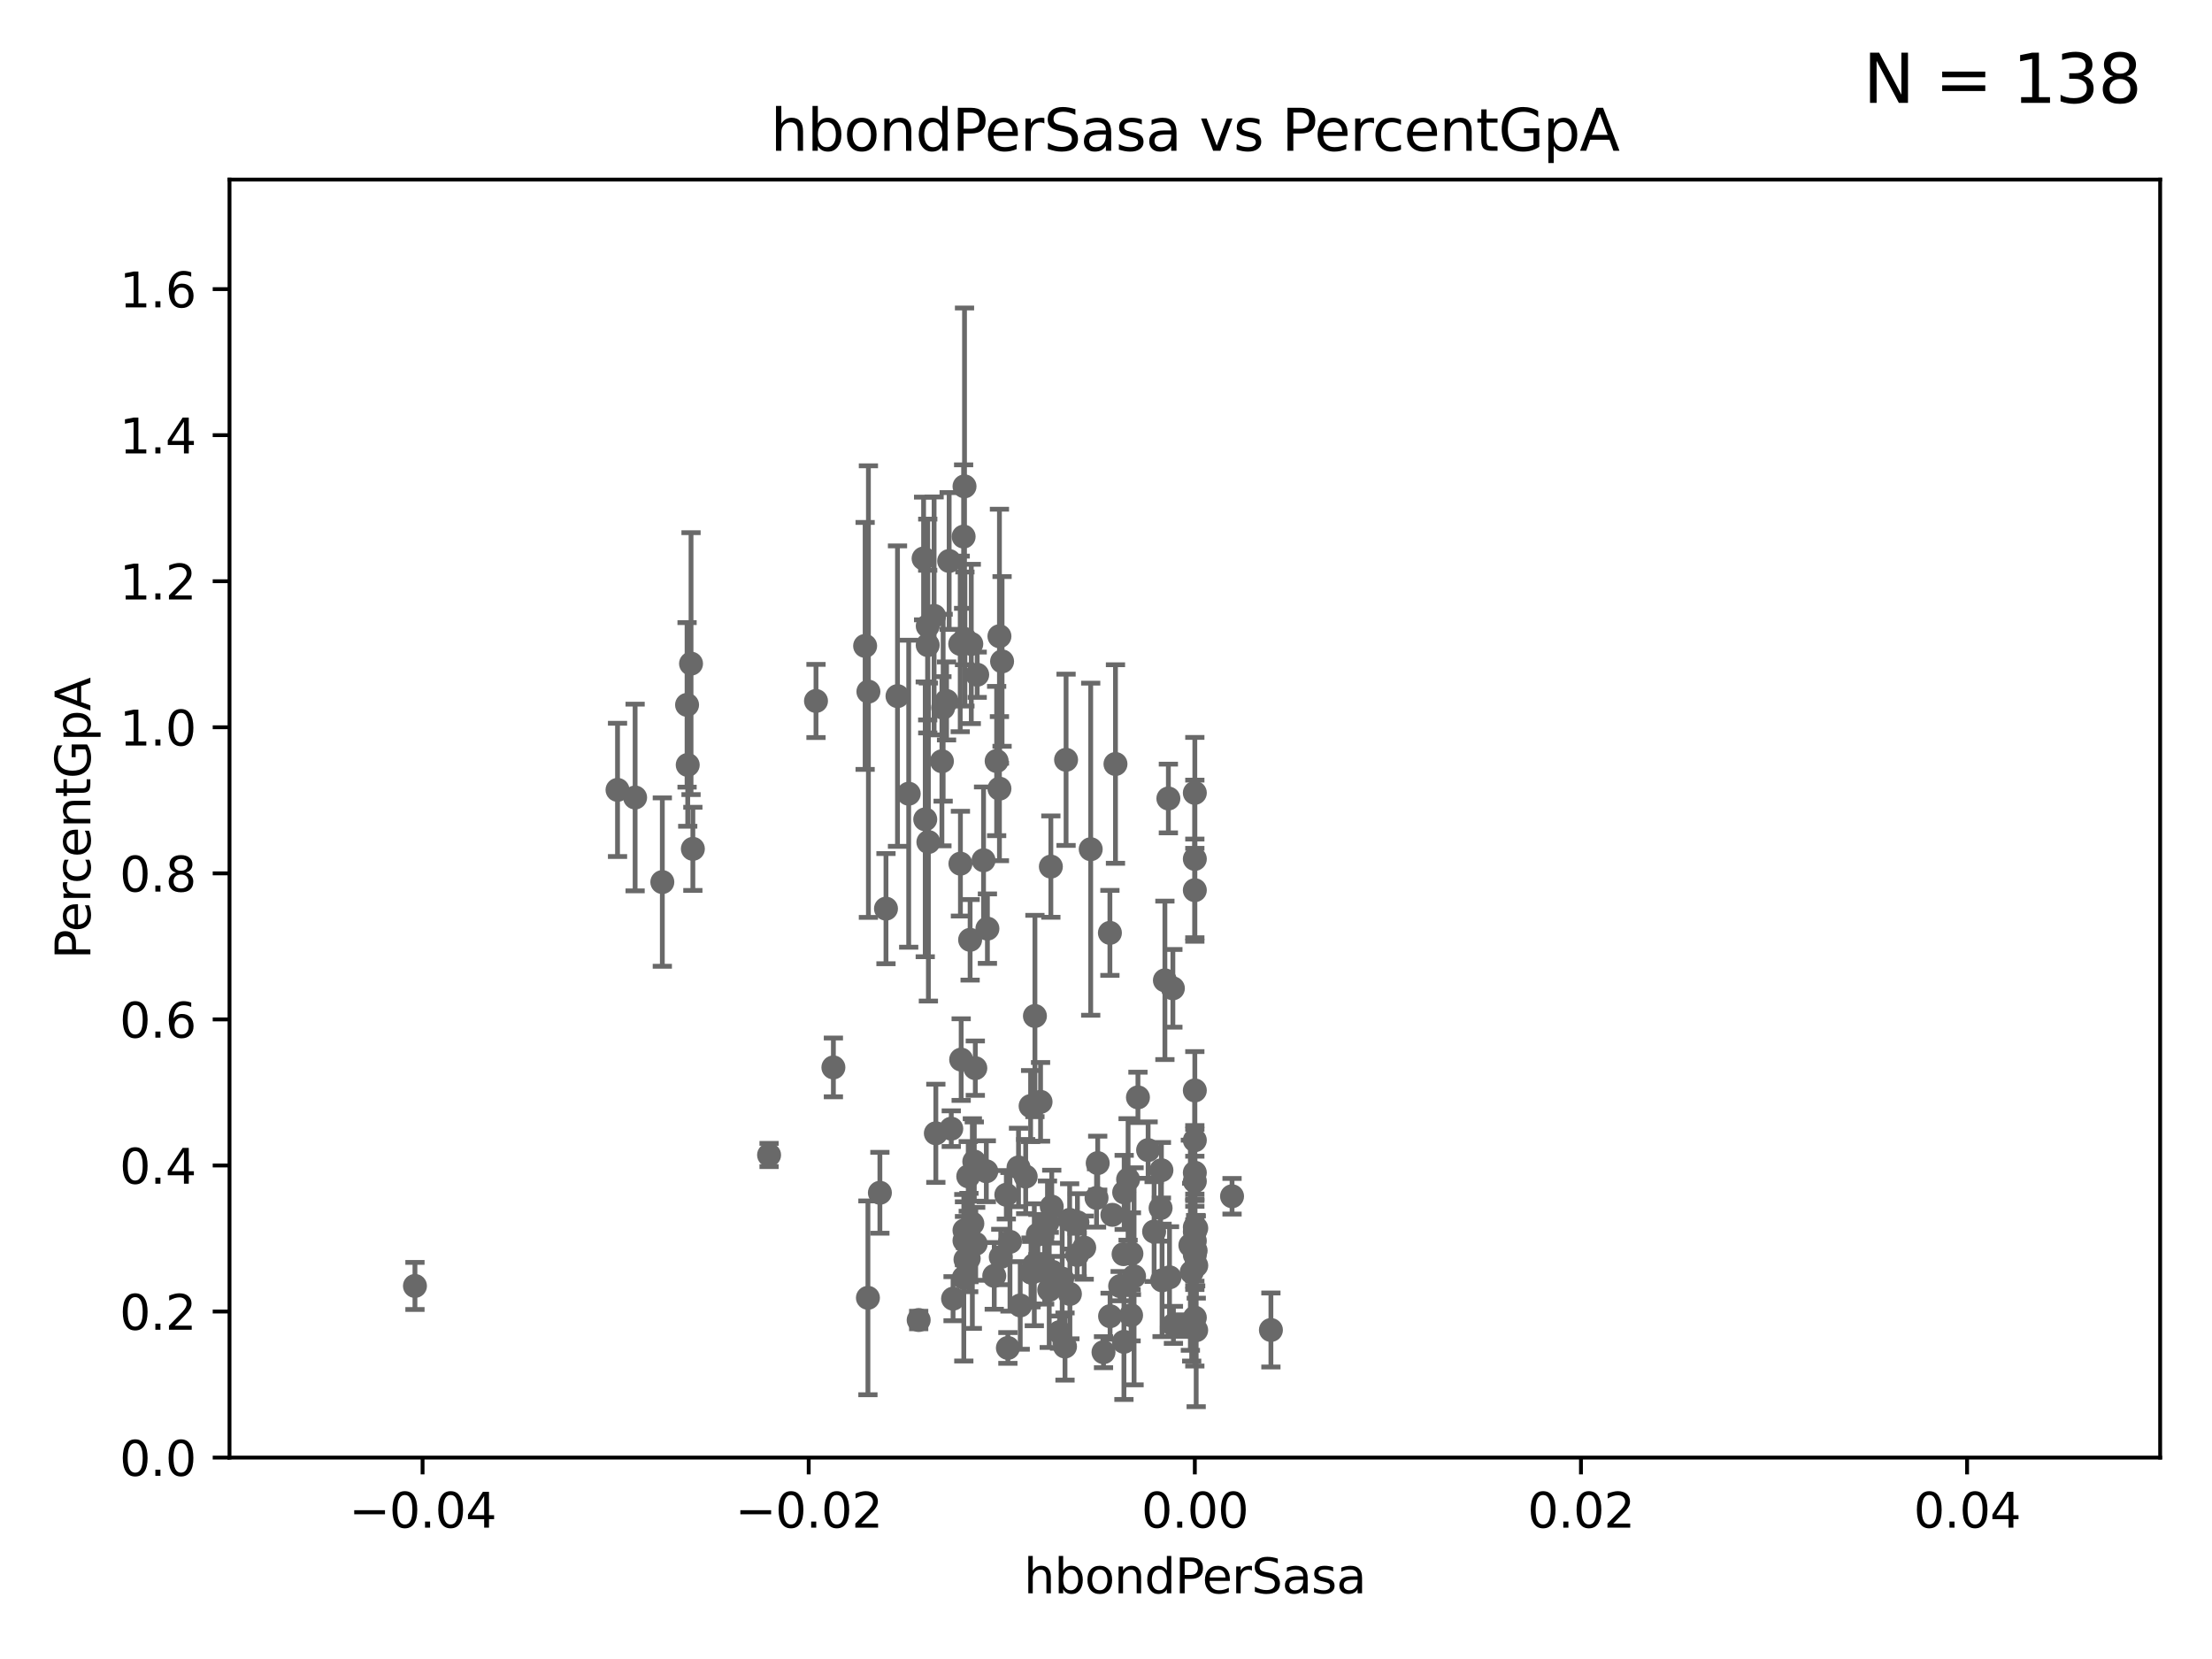 <?xml version="1.0" encoding="utf-8" standalone="no"?>
<!DOCTYPE svg PUBLIC "-//W3C//DTD SVG 1.1//EN"
  "http://www.w3.org/Graphics/SVG/1.1/DTD/svg11.dtd">
<svg xmlns:xlink="http://www.w3.org/1999/xlink" width="460.8pt" height="345.6pt" viewBox="0 0 460.8 345.6" xmlns="http://www.w3.org/2000/svg" version="1.1">
 <defs>
  <style type="text/css">*{stroke-linejoin: round; stroke-linecap: butt}</style>
 </defs>
 <g id="figure_1">
  <g id="patch_1">
   <path d="M 0 345.6 
L 460.8 345.6 
L 460.8 0 
L 0 0 
z
" style="fill: #ffffff"/>
  </g>
  <g id="axes_1">
   <g id="patch_2">
    <path d="M 47.81 303.64 
L 450 303.64 
L 450 37.411 
L 47.81 37.411 
z
" style="fill: #ffffff"/>
   </g>
   <g id="PathCollection_1">
    <defs>
     <path id="md4ebc50edf" d="M 0 1.118 
C 0.297 1.118 0.581 1 0.791 0.791 
C 1 0.581 1.118 0.297 1.118 0 
C 1.118 -0.297 1 -0.581 0.791 -0.791 
C 0.581 -1 0.297 -1.118 0 -1.118 
C -0.297 -1.118 -0.581 -1 -0.791 -0.791 
C -1 -0.581 -1.118 -0.297 -1.118 0 
C -1.118 0.297 -1 0.581 -0.791 0.791 
C -0.581 1 -0.297 1.118 0 1.118 
z
" style="stroke: #696969"/>
    </defs>
    <g clip-path="url(#p4407315fcf)">
     <use xlink:href="#md4ebc50edf" x="197.183" y="146.023" style="fill: #696969; stroke: #696969"/>
     <use xlink:href="#md4ebc50edf" x="184.566" y="189.289" style="fill: #696969; stroke: #696969"/>
     <use xlink:href="#md4ebc50edf" x="213.67" y="245.103" style="fill: #696969; stroke: #696969"/>
     <use xlink:href="#md4ebc50edf" x="242.67" y="204.223" style="fill: #696969; stroke: #696969"/>
     <use xlink:href="#md4ebc50edf" x="191.377" y="274.983" style="fill: #696969; stroke: #696969"/>
     <use xlink:href="#md4ebc50edf" x="248.905" y="274.479" style="fill: #696969; stroke: #696969"/>
     <use xlink:href="#md4ebc50edf" x="235.697" y="261.161" style="fill: #696969; stroke: #696969"/>
     <use xlink:href="#md4ebc50edf" x="218.21" y="254.685" style="fill: #696969; stroke: #696969"/>
     <use xlink:href="#md4ebc50edf" x="243.393" y="166.34" style="fill: #696969; stroke: #696969"/>
     <use xlink:href="#md4ebc50edf" x="218.914" y="180.528" style="fill: #696969; stroke: #696969"/>
     <use xlink:href="#md4ebc50edf" x="201.8" y="262.162" style="fill: #696969; stroke: #696969"/>
     <use xlink:href="#md4ebc50edf" x="248.905" y="258.498" style="fill: #696969; stroke: #696969"/>
     <use xlink:href="#md4ebc50edf" x="218.166" y="265.032" style="fill: #696969; stroke: #696969"/>
     <use xlink:href="#md4ebc50edf" x="201.851" y="257.801" style="fill: #696969; stroke: #696969"/>
     <use xlink:href="#md4ebc50edf" x="248.905" y="227.157" style="fill: #696969; stroke: #696969"/>
     <use xlink:href="#md4ebc50edf" x="128.642" y="164.549" style="fill: #696969; stroke: #696969"/>
     <use xlink:href="#md4ebc50edf" x="214.916" y="265.133" style="fill: #696969; stroke: #696969"/>
     <use xlink:href="#md4ebc50edf" x="244.332" y="205.885" style="fill: #696969; stroke: #696969"/>
     <use xlink:href="#md4ebc50edf" x="201.706" y="245.06" style="fill: #696969; stroke: #696969"/>
     <use xlink:href="#md4ebc50edf" x="216.207" y="257.177" style="fill: #696969; stroke: #696969"/>
     <use xlink:href="#md4ebc50edf" x="201.128" y="262.382" style="fill: #696969; stroke: #696969"/>
     <use xlink:href="#md4ebc50edf" x="200.074" y="179.917" style="fill: #696969; stroke: #696969"/>
     <use xlink:href="#md4ebc50edf" x="200.229" y="220.733" style="fill: #696969; stroke: #696969"/>
     <use xlink:href="#md4ebc50edf" x="173.611" y="222.361" style="fill: #696969; stroke: #696969"/>
     <use xlink:href="#md4ebc50edf" x="200.921" y="258.446" style="fill: #696969; stroke: #696969"/>
     <use xlink:href="#md4ebc50edf" x="237.055" y="228.604" style="fill: #696969; stroke: #696969"/>
     <use xlink:href="#md4ebc50edf" x="241.772" y="251.665" style="fill: #696969; stroke: #696969"/>
     <use xlink:href="#md4ebc50edf" x="234.062" y="261.263" style="fill: #696969; stroke: #696969"/>
     <use xlink:href="#md4ebc50edf" x="248.905" y="237.535" style="fill: #696969; stroke: #696969"/>
     <use xlink:href="#md4ebc50edf" x="249.203" y="263.628" style="fill: #696969; stroke: #696969"/>
     <use xlink:href="#md4ebc50edf" x="217.618" y="264.592" style="fill: #696969; stroke: #696969"/>
     <use xlink:href="#md4ebc50edf" x="239.174" y="239.589" style="fill: #696969; stroke: #696969"/>
     <use xlink:href="#md4ebc50edf" x="194.591" y="128.306" style="fill: #696969; stroke: #696969"/>
     <use xlink:href="#md4ebc50edf" x="132.306" y="166.136" style="fill: #696969; stroke: #696969"/>
     <use xlink:href="#md4ebc50edf" x="249.186" y="277.104" style="fill: #696969; stroke: #696969"/>
     <use xlink:href="#md4ebc50edf" x="232.374" y="159.157" style="fill: #696969; stroke: #696969"/>
     <use xlink:href="#md4ebc50edf" x="222.882" y="269.553" style="fill: #696969; stroke: #696969"/>
     <use xlink:href="#md4ebc50edf" x="215.465" y="263.474" style="fill: #696969; stroke: #696969"/>
     <use xlink:href="#md4ebc50edf" x="221.274" y="266.361" style="fill: #696969; stroke: #696969"/>
     <use xlink:href="#md4ebc50edf" x="231.729" y="253.072" style="fill: #696969; stroke: #696969"/>
     <use xlink:href="#md4ebc50edf" x="209.636" y="248.893" style="fill: #696969; stroke: #696969"/>
     <use xlink:href="#md4ebc50edf" x="212.177" y="243.2" style="fill: #696969; stroke: #696969"/>
     <use xlink:href="#md4ebc50edf" x="193.401" y="175.412" style="fill: #696969; stroke: #696969"/>
     <use xlink:href="#md4ebc50edf" x="203.255" y="259.109" style="fill: #696969; stroke: #696969"/>
     <use xlink:href="#md4ebc50edf" x="228.43" y="249.55" style="fill: #696969; stroke: #696969"/>
     <use xlink:href="#md4ebc50edf" x="200.779" y="266.176" style="fill: #696969; stroke: #696969"/>
     <use xlink:href="#md4ebc50edf" x="180.805" y="270.364" style="fill: #696969; stroke: #696969"/>
     <use xlink:href="#md4ebc50edf" x="216.768" y="229.535" style="fill: #696969; stroke: #696969"/>
     <use xlink:href="#md4ebc50edf" x="248.905" y="256.607" style="fill: #696969; stroke: #696969"/>
     <use xlink:href="#md4ebc50edf" x="207.121" y="265.787" style="fill: #696969; stroke: #696969"/>
     <use xlink:href="#md4ebc50edf" x="194.954" y="236.087" style="fill: #696969; stroke: #696969"/>
     <use xlink:href="#md4ebc50edf" x="220.724" y="277.51" style="fill: #696969; stroke: #696969"/>
     <use xlink:href="#md4ebc50edf" x="245.875" y="276.143" style="fill: #696969; stroke: #696969"/>
     <use xlink:href="#md4ebc50edf" x="225.86" y="259.906" style="fill: #696969; stroke: #696969"/>
     <use xlink:href="#md4ebc50edf" x="242.08" y="266.718" style="fill: #696969; stroke: #696969"/>
     <use xlink:href="#md4ebc50edf" x="229.881" y="281.684" style="fill: #696969; stroke: #696969"/>
     <use xlink:href="#md4ebc50edf" x="235.626" y="273.989" style="fill: #696969; stroke: #696969"/>
     <use xlink:href="#md4ebc50edf" x="234.187" y="248.395" style="fill: #696969; stroke: #696969"/>
     <use xlink:href="#md4ebc50edf" x="236.248" y="265.881" style="fill: #696969; stroke: #696969"/>
     <use xlink:href="#md4ebc50edf" x="249.074" y="260.53" style="fill: #696969; stroke: #696969"/>
     <use xlink:href="#md4ebc50edf" x="222.83" y="254.119" style="fill: #696969; stroke: #696969"/>
     <use xlink:href="#md4ebc50edf" x="221.861" y="280.507" style="fill: #696969; stroke: #696969"/>
     <use xlink:href="#md4ebc50edf" x="198.166" y="235.122" style="fill: #696969; stroke: #696969"/>
     <use xlink:href="#md4ebc50edf" x="219.217" y="264.938" style="fill: #696969; stroke: #696969"/>
     <use xlink:href="#md4ebc50edf" x="248.905" y="165.169" style="fill: #696969; stroke: #696969"/>
     <use xlink:href="#md4ebc50edf" x="198.541" y="270.538" style="fill: #696969; stroke: #696969"/>
     <use xlink:href="#md4ebc50edf" x="227.215" y="176.907" style="fill: #696969; stroke: #696969"/>
     <use xlink:href="#md4ebc50edf" x="210.396" y="258.697" style="fill: #696969; stroke: #696969"/>
     <use xlink:href="#md4ebc50edf" x="208.479" y="261.855" style="fill: #696969; stroke: #696969"/>
     <use xlink:href="#md4ebc50edf" x="228.673" y="242.295" style="fill: #696969; stroke: #696969"/>
     <use xlink:href="#md4ebc50edf" x="205.469" y="243.994" style="fill: #696969; stroke: #696969"/>
     <use xlink:href="#md4ebc50edf" x="224.394" y="261.432" style="fill: #696969; stroke: #696969"/>
     <use xlink:href="#md4ebc50edf" x="212.533" y="271.948" style="fill: #696969; stroke: #696969"/>
     <use xlink:href="#md4ebc50edf" x="224.447" y="254.624" style="fill: #696969; stroke: #696969"/>
     <use xlink:href="#md4ebc50edf" x="244.448" y="275.993" style="fill: #696969; stroke: #696969"/>
     <use xlink:href="#md4ebc50edf" x="215.594" y="211.651" style="fill: #696969; stroke: #696969"/>
     <use xlink:href="#md4ebc50edf" x="205.696" y="193.452" style="fill: #696969; stroke: #696969"/>
     <use xlink:href="#md4ebc50edf" x="192.401" y="116.343" style="fill: #696969; stroke: #696969"/>
     <use xlink:href="#md4ebc50edf" x="200.921" y="256.313" style="fill: #696969; stroke: #696969"/>
     <use xlink:href="#md4ebc50edf" x="192.745" y="170.684" style="fill: #696969; stroke: #696969"/>
     <use xlink:href="#md4ebc50edf" x="144.336" y="176.832" style="fill: #696969; stroke: #696969"/>
     <use xlink:href="#md4ebc50edf" x="180.905" y="144.077" style="fill: #696969; stroke: #696969"/>
     <use xlink:href="#md4ebc50edf" x="231.25" y="274.189" style="fill: #696969; stroke: #696969"/>
     <use xlink:href="#md4ebc50edf" x="249.2" y="255.861" style="fill: #696969; stroke: #696969"/>
     <use xlink:href="#md4ebc50edf" x="208.75" y="137.784" style="fill: #696969; stroke: #696969"/>
     <use xlink:href="#md4ebc50edf" x="200.032" y="134.138" style="fill: #696969; stroke: #696969"/>
     <use xlink:href="#md4ebc50edf" x="264.754" y="277.063" style="fill: #696969; stroke: #696969"/>
     <use xlink:href="#md4ebc50edf" x="218.573" y="268.716" style="fill: #696969; stroke: #696969"/>
     <use xlink:href="#md4ebc50edf" x="203.175" y="222.514" style="fill: #696969; stroke: #696969"/>
     <use xlink:href="#md4ebc50edf" x="160.213" y="240.605" style="fill: #696969; stroke: #696969"/>
     <use xlink:href="#md4ebc50edf" x="200.927" y="101.32" style="fill: #696969; stroke: #696969"/>
     <use xlink:href="#md4ebc50edf" x="189.299" y="165.344" style="fill: #696969; stroke: #696969"/>
     <use xlink:href="#md4ebc50edf" x="186.966" y="145.015" style="fill: #696969; stroke: #696969"/>
     <use xlink:href="#md4ebc50edf" x="202.092" y="195.783" style="fill: #696969; stroke: #696969"/>
     <use xlink:href="#md4ebc50edf" x="222.083" y="158.28" style="fill: #696969; stroke: #696969"/>
     <use xlink:href="#md4ebc50edf" x="214.779" y="265.07" style="fill: #696969; stroke: #696969"/>
     <use xlink:href="#md4ebc50edf" x="248.253" y="265.011" style="fill: #696969; stroke: #696969"/>
     <use xlink:href="#md4ebc50edf" x="196.219" y="158.583" style="fill: #696969; stroke: #696969"/>
     <use xlink:href="#md4ebc50edf" x="248.905" y="244.297" style="fill: #696969; stroke: #696969"/>
     <use xlink:href="#md4ebc50edf" x="143.128" y="146.84" style="fill: #696969; stroke: #696969"/>
     <use xlink:href="#md4ebc50edf" x="243.631" y="266.089" style="fill: #696969; stroke: #696969"/>
     <use xlink:href="#md4ebc50edf" x="143.955" y="138.247" style="fill: #696969; stroke: #696969"/>
     <use xlink:href="#md4ebc50edf" x="183.298" y="248.475" style="fill: #696969; stroke: #696969"/>
     <use xlink:href="#md4ebc50edf" x="231.214" y="194.335" style="fill: #696969; stroke: #696969"/>
     <use xlink:href="#md4ebc50edf" x="202.964" y="241.976" style="fill: #696969; stroke: #696969"/>
     <use xlink:href="#md4ebc50edf" x="248.905" y="246.077" style="fill: #696969; stroke: #696969"/>
     <use xlink:href="#md4ebc50edf" x="248.905" y="255.653" style="fill: #696969; stroke: #696969"/>
     <use xlink:href="#md4ebc50edf" x="240.423" y="256.559" style="fill: #696969; stroke: #696969"/>
     <use xlink:href="#md4ebc50edf" x="204.892" y="179.21" style="fill: #696969; stroke: #696969"/>
     <use xlink:href="#md4ebc50edf" x="248.905" y="178.932" style="fill: #696969; stroke: #696969"/>
     <use xlink:href="#md4ebc50edf" x="137.974" y="183.753" style="fill: #696969; stroke: #696969"/>
     <use xlink:href="#md4ebc50edf" x="202.337" y="134.145" style="fill: #696969; stroke: #696969"/>
     <use xlink:href="#md4ebc50edf" x="201.01" y="133.12" style="fill: #696969; stroke: #696969"/>
     <use xlink:href="#md4ebc50edf" x="193.268" y="130.412" style="fill: #696969; stroke: #696969"/>
     <use xlink:href="#md4ebc50edf" x="214.694" y="230.41" style="fill: #696969; stroke: #696969"/>
     <use xlink:href="#md4ebc50edf" x="169.987" y="146.024" style="fill: #696969; stroke: #696969"/>
     <use xlink:href="#md4ebc50edf" x="180.222" y="134.556" style="fill: #696969; stroke: #696969"/>
     <use xlink:href="#md4ebc50edf" x="86.443" y="267.887" style="fill: #696969; stroke: #696969"/>
     <use xlink:href="#md4ebc50edf" x="200.74" y="111.783" style="fill: #696969; stroke: #696969"/>
     <use xlink:href="#md4ebc50edf" x="247.977" y="259.403" style="fill: #696969; stroke: #696969"/>
     <use xlink:href="#md4ebc50edf" x="209.961" y="280.8" style="fill: #696969; stroke: #696969"/>
     <use xlink:href="#md4ebc50edf" x="208.202" y="132.539" style="fill: #696969; stroke: #696969"/>
     <use xlink:href="#md4ebc50edf" x="234.136" y="279.527" style="fill: #696969; stroke: #696969"/>
     <use xlink:href="#md4ebc50edf" x="208.201" y="164.29" style="fill: #696969; stroke: #696969"/>
     <use xlink:href="#md4ebc50edf" x="241.946" y="243.782" style="fill: #696969; stroke: #696969"/>
     <use xlink:href="#md4ebc50edf" x="235.003" y="245.697" style="fill: #696969; stroke: #696969"/>
     <use xlink:href="#md4ebc50edf" x="248.905" y="261.411" style="fill: #696969; stroke: #696969"/>
     <use xlink:href="#md4ebc50edf" x="248.905" y="185.44" style="fill: #696969; stroke: #696969"/>
     <use xlink:href="#md4ebc50edf" x="203.569" y="140.558" style="fill: #696969; stroke: #696969"/>
     <use xlink:href="#md4ebc50edf" x="207.62" y="158.536" style="fill: #696969; stroke: #696969"/>
     <use xlink:href="#md4ebc50edf" x="202.558" y="254.892" style="fill: #696969; stroke: #696969"/>
     <use xlink:href="#md4ebc50edf" x="256.657" y="249.206" style="fill: #696969; stroke: #696969"/>
     <use xlink:href="#md4ebc50edf" x="233.347" y="267.923" style="fill: #696969; stroke: #696969"/>
     <use xlink:href="#md4ebc50edf" x="143.266" y="159.35" style="fill: #696969; stroke: #696969"/>
     <use xlink:href="#md4ebc50edf" x="197.727" y="116.865" style="fill: #696969; stroke: #696969"/>
     <use xlink:href="#md4ebc50edf" x="193.258" y="134.383" style="fill: #696969; stroke: #696969"/>
     <use xlink:href="#md4ebc50edf" x="219.099" y="251.362" style="fill: #696969; stroke: #696969"/>
     <use xlink:href="#md4ebc50edf" x="196.475" y="147.43" style="fill: #696969; stroke: #696969"/>
    </g>
   </g>
   <g id="matplotlib.axis_1">
    <g id="xtick_1">
     <g id="line2d_1">
      <defs>
       <path id="mce296905ba" d="M 0 0 
L 0 3.5 
" style="stroke: #000000; stroke-width: 0.8"/>
      </defs>
      <g>
       <use xlink:href="#mce296905ba" x="88.029" y="303.64" style="stroke: #000000; stroke-width: 0.8"/>
      </g>
     </g>
     <g id="text_1">
      <!-- −0.04 -->
      <g transform="translate(72.706 318.238)scale(0.1 -0.1)">
       <defs>
        <path id="DejaVuSans-2212" d="M 678 2272 
L 4684 2272 
L 4684 1741 
L 678 1741 
L 678 2272 
z
" transform="scale(0.016)"/>
        <path id="DejaVuSans-30" d="M 2034 4250 
Q 1547 4250 1301 3770 
Q 1056 3291 1056 2328 
Q 1056 1369 1301 889 
Q 1547 409 2034 409 
Q 2525 409 2770 889 
Q 3016 1369 3016 2328 
Q 3016 3291 2770 3770 
Q 2525 4250 2034 4250 
z
M 2034 4750 
Q 2819 4750 3233 4129 
Q 3647 3509 3647 2328 
Q 3647 1150 3233 529 
Q 2819 -91 2034 -91 
Q 1250 -91 836 529 
Q 422 1150 422 2328 
Q 422 3509 836 4129 
Q 1250 4750 2034 4750 
z
" transform="scale(0.016)"/>
        <path id="DejaVuSans-2e" d="M 684 794 
L 1344 794 
L 1344 0 
L 684 0 
L 684 794 
z
" transform="scale(0.016)"/>
        <path id="DejaVuSans-34" d="M 2419 4116 
L 825 1625 
L 2419 1625 
L 2419 4116 
z
M 2253 4666 
L 3047 4666 
L 3047 1625 
L 3713 1625 
L 3713 1100 
L 3047 1100 
L 3047 0 
L 2419 0 
L 2419 1100 
L 313 1100 
L 313 1709 
L 2253 4666 
z
" transform="scale(0.016)"/>
       </defs>
       <use xlink:href="#DejaVuSans-2212"/>
       <use xlink:href="#DejaVuSans-30" x="83.789"/>
       <use xlink:href="#DejaVuSans-2e" x="147.412"/>
       <use xlink:href="#DejaVuSans-30" x="179.199"/>
       <use xlink:href="#DejaVuSans-34" x="242.822"/>
      </g>
     </g>
    </g>
    <g id="xtick_2">
     <g id="line2d_2">
      <g>
       <use xlink:href="#mce296905ba" x="168.467" y="303.64" style="stroke: #000000; stroke-width: 0.8"/>
      </g>
     </g>
     <g id="text_2">
      <!-- −0.02 -->
      <g transform="translate(153.144 318.238)scale(0.1 -0.1)">
       <defs>
        <path id="DejaVuSans-32" d="M 1228 531 
L 3431 531 
L 3431 0 
L 469 0 
L 469 531 
Q 828 903 1448 1529 
Q 2069 2156 2228 2338 
Q 2531 2678 2651 2914 
Q 2772 3150 2772 3378 
Q 2772 3750 2511 3984 
Q 2250 4219 1831 4219 
Q 1534 4219 1204 4116 
Q 875 4013 500 3803 
L 500 4441 
Q 881 4594 1212 4672 
Q 1544 4750 1819 4750 
Q 2544 4750 2975 4387 
Q 3406 4025 3406 3419 
Q 3406 3131 3298 2873 
Q 3191 2616 2906 2266 
Q 2828 2175 2409 1742 
Q 1991 1309 1228 531 
z
" transform="scale(0.016)"/>
       </defs>
       <use xlink:href="#DejaVuSans-2212"/>
       <use xlink:href="#DejaVuSans-30" x="83.789"/>
       <use xlink:href="#DejaVuSans-2e" x="147.412"/>
       <use xlink:href="#DejaVuSans-30" x="179.199"/>
       <use xlink:href="#DejaVuSans-32" x="242.822"/>
      </g>
     </g>
    </g>
    <g id="xtick_3">
     <g id="line2d_3">
      <g>
       <use xlink:href="#mce296905ba" x="248.905" y="303.64" style="stroke: #000000; stroke-width: 0.8"/>
      </g>
     </g>
     <g id="text_3">
      <!-- 0.00 -->
      <g transform="translate(237.772 318.238)scale(0.1 -0.1)">
       <use xlink:href="#DejaVuSans-30"/>
       <use xlink:href="#DejaVuSans-2e" x="63.623"/>
       <use xlink:href="#DejaVuSans-30" x="95.41"/>
       <use xlink:href="#DejaVuSans-30" x="159.033"/>
      </g>
     </g>
    </g>
    <g id="xtick_4">
     <g id="line2d_4">
      <g>
       <use xlink:href="#mce296905ba" x="329.343" y="303.64" style="stroke: #000000; stroke-width: 0.8"/>
      </g>
     </g>
     <g id="text_4">
      <!-- 0.02 -->
      <g transform="translate(318.21 318.238)scale(0.1 -0.1)">
       <use xlink:href="#DejaVuSans-30"/>
       <use xlink:href="#DejaVuSans-2e" x="63.623"/>
       <use xlink:href="#DejaVuSans-30" x="95.41"/>
       <use xlink:href="#DejaVuSans-32" x="159.033"/>
      </g>
     </g>
    </g>
    <g id="xtick_5">
     <g id="line2d_5">
      <g>
       <use xlink:href="#mce296905ba" x="409.781" y="303.64" style="stroke: #000000; stroke-width: 0.8"/>
      </g>
     </g>
     <g id="text_5">
      <!-- 0.04 -->
      <g transform="translate(398.648 318.238)scale(0.1 -0.1)">
       <use xlink:href="#DejaVuSans-30"/>
       <use xlink:href="#DejaVuSans-2e" x="63.623"/>
       <use xlink:href="#DejaVuSans-30" x="95.41"/>
       <use xlink:href="#DejaVuSans-34" x="159.033"/>
      </g>
     </g>
    </g>
    <g id="text_6">
     <!-- hbondPerSasa -->
     <g transform="translate(213.287 331.917)scale(0.1 -0.1)">
      <defs>
       <path id="DejaVuSans-68" d="M 3513 2113 
L 3513 0 
L 2938 0 
L 2938 2094 
Q 2938 2591 2744 2837 
Q 2550 3084 2163 3084 
Q 1697 3084 1428 2787 
Q 1159 2491 1159 1978 
L 1159 0 
L 581 0 
L 581 4863 
L 1159 4863 
L 1159 2956 
Q 1366 3272 1645 3428 
Q 1925 3584 2291 3584 
Q 2894 3584 3203 3211 
Q 3513 2838 3513 2113 
z
" transform="scale(0.016)"/>
       <path id="DejaVuSans-62" d="M 3116 1747 
Q 3116 2381 2855 2742 
Q 2594 3103 2138 3103 
Q 1681 3103 1420 2742 
Q 1159 2381 1159 1747 
Q 1159 1113 1420 752 
Q 1681 391 2138 391 
Q 2594 391 2855 752 
Q 3116 1113 3116 1747 
z
M 1159 2969 
Q 1341 3281 1617 3432 
Q 1894 3584 2278 3584 
Q 2916 3584 3314 3078 
Q 3713 2572 3713 1747 
Q 3713 922 3314 415 
Q 2916 -91 2278 -91 
Q 1894 -91 1617 61 
Q 1341 213 1159 525 
L 1159 0 
L 581 0 
L 581 4863 
L 1159 4863 
L 1159 2969 
z
" transform="scale(0.016)"/>
       <path id="DejaVuSans-6f" d="M 1959 3097 
Q 1497 3097 1228 2736 
Q 959 2375 959 1747 
Q 959 1119 1226 758 
Q 1494 397 1959 397 
Q 2419 397 2687 759 
Q 2956 1122 2956 1747 
Q 2956 2369 2687 2733 
Q 2419 3097 1959 3097 
z
M 1959 3584 
Q 2709 3584 3137 3096 
Q 3566 2609 3566 1747 
Q 3566 888 3137 398 
Q 2709 -91 1959 -91 
Q 1206 -91 779 398 
Q 353 888 353 1747 
Q 353 2609 779 3096 
Q 1206 3584 1959 3584 
z
" transform="scale(0.016)"/>
       <path id="DejaVuSans-6e" d="M 3513 2113 
L 3513 0 
L 2938 0 
L 2938 2094 
Q 2938 2591 2744 2837 
Q 2550 3084 2163 3084 
Q 1697 3084 1428 2787 
Q 1159 2491 1159 1978 
L 1159 0 
L 581 0 
L 581 3500 
L 1159 3500 
L 1159 2956 
Q 1366 3272 1645 3428 
Q 1925 3584 2291 3584 
Q 2894 3584 3203 3211 
Q 3513 2838 3513 2113 
z
" transform="scale(0.016)"/>
       <path id="DejaVuSans-64" d="M 2906 2969 
L 2906 4863 
L 3481 4863 
L 3481 0 
L 2906 0 
L 2906 525 
Q 2725 213 2448 61 
Q 2172 -91 1784 -91 
Q 1150 -91 751 415 
Q 353 922 353 1747 
Q 353 2572 751 3078 
Q 1150 3584 1784 3584 
Q 2172 3584 2448 3432 
Q 2725 3281 2906 2969 
z
M 947 1747 
Q 947 1113 1208 752 
Q 1469 391 1925 391 
Q 2381 391 2643 752 
Q 2906 1113 2906 1747 
Q 2906 2381 2643 2742 
Q 2381 3103 1925 3103 
Q 1469 3103 1208 2742 
Q 947 2381 947 1747 
z
" transform="scale(0.016)"/>
       <path id="DejaVuSans-50" d="M 1259 4147 
L 1259 2394 
L 2053 2394 
Q 2494 2394 2734 2622 
Q 2975 2850 2975 3272 
Q 2975 3691 2734 3919 
Q 2494 4147 2053 4147 
L 1259 4147 
z
M 628 4666 
L 2053 4666 
Q 2838 4666 3239 4311 
Q 3641 3956 3641 3272 
Q 3641 2581 3239 2228 
Q 2838 1875 2053 1875 
L 1259 1875 
L 1259 0 
L 628 0 
L 628 4666 
z
" transform="scale(0.016)"/>
       <path id="DejaVuSans-65" d="M 3597 1894 
L 3597 1613 
L 953 1613 
Q 991 1019 1311 708 
Q 1631 397 2203 397 
Q 2534 397 2845 478 
Q 3156 559 3463 722 
L 3463 178 
Q 3153 47 2828 -22 
Q 2503 -91 2169 -91 
Q 1331 -91 842 396 
Q 353 884 353 1716 
Q 353 2575 817 3079 
Q 1281 3584 2069 3584 
Q 2775 3584 3186 3129 
Q 3597 2675 3597 1894 
z
M 3022 2063 
Q 3016 2534 2758 2815 
Q 2500 3097 2075 3097 
Q 1594 3097 1305 2825 
Q 1016 2553 972 2059 
L 3022 2063 
z
" transform="scale(0.016)"/>
       <path id="DejaVuSans-72" d="M 2631 2963 
Q 2534 3019 2420 3045 
Q 2306 3072 2169 3072 
Q 1681 3072 1420 2755 
Q 1159 2438 1159 1844 
L 1159 0 
L 581 0 
L 581 3500 
L 1159 3500 
L 1159 2956 
Q 1341 3275 1631 3429 
Q 1922 3584 2338 3584 
Q 2397 3584 2469 3576 
Q 2541 3569 2628 3553 
L 2631 2963 
z
" transform="scale(0.016)"/>
       <path id="DejaVuSans-53" d="M 3425 4513 
L 3425 3897 
Q 3066 4069 2747 4153 
Q 2428 4238 2131 4238 
Q 1616 4238 1336 4038 
Q 1056 3838 1056 3469 
Q 1056 3159 1242 3001 
Q 1428 2844 1947 2747 
L 2328 2669 
Q 3034 2534 3370 2195 
Q 3706 1856 3706 1288 
Q 3706 609 3251 259 
Q 2797 -91 1919 -91 
Q 1588 -91 1214 -16 
Q 841 59 441 206 
L 441 856 
Q 825 641 1194 531 
Q 1563 422 1919 422 
Q 2459 422 2753 634 
Q 3047 847 3047 1241 
Q 3047 1584 2836 1778 
Q 2625 1972 2144 2069 
L 1759 2144 
Q 1053 2284 737 2584 
Q 422 2884 422 3419 
Q 422 4038 858 4394 
Q 1294 4750 2059 4750 
Q 2388 4750 2728 4690 
Q 3069 4631 3425 4513 
z
" transform="scale(0.016)"/>
       <path id="DejaVuSans-61" d="M 2194 1759 
Q 1497 1759 1228 1600 
Q 959 1441 959 1056 
Q 959 750 1161 570 
Q 1363 391 1709 391 
Q 2188 391 2477 730 
Q 2766 1069 2766 1631 
L 2766 1759 
L 2194 1759 
z
M 3341 1997 
L 3341 0 
L 2766 0 
L 2766 531 
Q 2569 213 2275 61 
Q 1981 -91 1556 -91 
Q 1019 -91 701 211 
Q 384 513 384 1019 
Q 384 1609 779 1909 
Q 1175 2209 1959 2209 
L 2766 2209 
L 2766 2266 
Q 2766 2663 2505 2880 
Q 2244 3097 1772 3097 
Q 1472 3097 1187 3025 
Q 903 2953 641 2809 
L 641 3341 
Q 956 3463 1253 3523 
Q 1550 3584 1831 3584 
Q 2591 3584 2966 3190 
Q 3341 2797 3341 1997 
z
" transform="scale(0.016)"/>
       <path id="DejaVuSans-73" d="M 2834 3397 
L 2834 2853 
Q 2591 2978 2328 3040 
Q 2066 3103 1784 3103 
Q 1356 3103 1142 2972 
Q 928 2841 928 2578 
Q 928 2378 1081 2264 
Q 1234 2150 1697 2047 
L 1894 2003 
Q 2506 1872 2764 1633 
Q 3022 1394 3022 966 
Q 3022 478 2636 193 
Q 2250 -91 1575 -91 
Q 1294 -91 989 -36 
Q 684 19 347 128 
L 347 722 
Q 666 556 975 473 
Q 1284 391 1588 391 
Q 1994 391 2212 530 
Q 2431 669 2431 922 
Q 2431 1156 2273 1281 
Q 2116 1406 1581 1522 
L 1381 1569 
Q 847 1681 609 1914 
Q 372 2147 372 2553 
Q 372 3047 722 3315 
Q 1072 3584 1716 3584 
Q 2034 3584 2315 3537 
Q 2597 3491 2834 3397 
z
" transform="scale(0.016)"/>
      </defs>
      <use xlink:href="#DejaVuSans-68"/>
      <use xlink:href="#DejaVuSans-62" x="63.379"/>
      <use xlink:href="#DejaVuSans-6f" x="126.855"/>
      <use xlink:href="#DejaVuSans-6e" x="188.037"/>
      <use xlink:href="#DejaVuSans-64" x="251.416"/>
      <use xlink:href="#DejaVuSans-50" x="314.893"/>
      <use xlink:href="#DejaVuSans-65" x="371.57"/>
      <use xlink:href="#DejaVuSans-72" x="433.094"/>
      <use xlink:href="#DejaVuSans-53" x="474.207"/>
      <use xlink:href="#DejaVuSans-61" x="537.684"/>
      <use xlink:href="#DejaVuSans-73" x="598.963"/>
      <use xlink:href="#DejaVuSans-61" x="651.062"/>
     </g>
    </g>
   </g>
   <g id="matplotlib.axis_2">
    <g id="ytick_1">
     <g id="line2d_6">
      <defs>
       <path id="m6417053b1b" d="M 0 0 
L -3.5 0 
" style="stroke: #000000; stroke-width: 0.8"/>
      </defs>
      <g>
       <use xlink:href="#m6417053b1b" x="47.81" y="303.64" style="stroke: #000000; stroke-width: 0.8"/>
      </g>
     </g>
     <g id="text_7">
      <!-- 0.0 -->
      <g transform="translate(24.907 307.439)scale(0.1 -0.1)">
       <use xlink:href="#DejaVuSans-30"/>
       <use xlink:href="#DejaVuSans-2e" x="63.623"/>
       <use xlink:href="#DejaVuSans-30" x="95.41"/>
      </g>
     </g>
    </g>
    <g id="ytick_2">
     <g id="line2d_7">
      <g>
       <use xlink:href="#m6417053b1b" x="47.81" y="273.214" style="stroke: #000000; stroke-width: 0.8"/>
      </g>
     </g>
     <g id="text_8">
      <!-- 0.2 -->
      <g transform="translate(24.907 277.013)scale(0.1 -0.1)">
       <use xlink:href="#DejaVuSans-30"/>
       <use xlink:href="#DejaVuSans-2e" x="63.623"/>
       <use xlink:href="#DejaVuSans-32" x="95.41"/>
      </g>
     </g>
    </g>
    <g id="ytick_3">
     <g id="line2d_8">
      <g>
       <use xlink:href="#m6417053b1b" x="47.81" y="242.788" style="stroke: #000000; stroke-width: 0.8"/>
      </g>
     </g>
     <g id="text_9">
      <!-- 0.4 -->
      <g transform="translate(24.907 246.587)scale(0.1 -0.1)">
       <use xlink:href="#DejaVuSans-30"/>
       <use xlink:href="#DejaVuSans-2e" x="63.623"/>
       <use xlink:href="#DejaVuSans-34" x="95.41"/>
      </g>
     </g>
    </g>
    <g id="ytick_4">
     <g id="line2d_9">
      <g>
       <use xlink:href="#m6417053b1b" x="47.81" y="212.362" style="stroke: #000000; stroke-width: 0.8"/>
      </g>
     </g>
     <g id="text_10">
      <!-- 0.6 -->
      <g transform="translate(24.907 216.161)scale(0.1 -0.1)">
       <defs>
        <path id="DejaVuSans-36" d="M 2113 2584 
Q 1688 2584 1439 2293 
Q 1191 2003 1191 1497 
Q 1191 994 1439 701 
Q 1688 409 2113 409 
Q 2538 409 2786 701 
Q 3034 994 3034 1497 
Q 3034 2003 2786 2293 
Q 2538 2584 2113 2584 
z
M 3366 4563 
L 3366 3988 
Q 3128 4100 2886 4159 
Q 2644 4219 2406 4219 
Q 1781 4219 1451 3797 
Q 1122 3375 1075 2522 
Q 1259 2794 1537 2939 
Q 1816 3084 2150 3084 
Q 2853 3084 3261 2657 
Q 3669 2231 3669 1497 
Q 3669 778 3244 343 
Q 2819 -91 2113 -91 
Q 1303 -91 875 529 
Q 447 1150 447 2328 
Q 447 3434 972 4092 
Q 1497 4750 2381 4750 
Q 2619 4750 2861 4703 
Q 3103 4656 3366 4563 
z
" transform="scale(0.016)"/>
       </defs>
       <use xlink:href="#DejaVuSans-30"/>
       <use xlink:href="#DejaVuSans-2e" x="63.623"/>
       <use xlink:href="#DejaVuSans-36" x="95.41"/>
      </g>
     </g>
    </g>
    <g id="ytick_5">
     <g id="line2d_10">
      <g>
       <use xlink:href="#m6417053b1b" x="47.81" y="181.935" style="stroke: #000000; stroke-width: 0.8"/>
      </g>
     </g>
     <g id="text_11">
      <!-- 0.8 -->
      <g transform="translate(24.907 185.735)scale(0.1 -0.1)">
       <defs>
        <path id="DejaVuSans-38" d="M 2034 2216 
Q 1584 2216 1326 1975 
Q 1069 1734 1069 1313 
Q 1069 891 1326 650 
Q 1584 409 2034 409 
Q 2484 409 2743 651 
Q 3003 894 3003 1313 
Q 3003 1734 2745 1975 
Q 2488 2216 2034 2216 
z
M 1403 2484 
Q 997 2584 770 2862 
Q 544 3141 544 3541 
Q 544 4100 942 4425 
Q 1341 4750 2034 4750 
Q 2731 4750 3128 4425 
Q 3525 4100 3525 3541 
Q 3525 3141 3298 2862 
Q 3072 2584 2669 2484 
Q 3125 2378 3379 2068 
Q 3634 1759 3634 1313 
Q 3634 634 3220 271 
Q 2806 -91 2034 -91 
Q 1263 -91 848 271 
Q 434 634 434 1313 
Q 434 1759 690 2068 
Q 947 2378 1403 2484 
z
M 1172 3481 
Q 1172 3119 1398 2916 
Q 1625 2713 2034 2713 
Q 2441 2713 2670 2916 
Q 2900 3119 2900 3481 
Q 2900 3844 2670 4047 
Q 2441 4250 2034 4250 
Q 1625 4250 1398 4047 
Q 1172 3844 1172 3481 
z
" transform="scale(0.016)"/>
       </defs>
       <use xlink:href="#DejaVuSans-30"/>
       <use xlink:href="#DejaVuSans-2e" x="63.623"/>
       <use xlink:href="#DejaVuSans-38" x="95.41"/>
      </g>
     </g>
    </g>
    <g id="ytick_6">
     <g id="line2d_11">
      <g>
       <use xlink:href="#m6417053b1b" x="47.81" y="151.509" style="stroke: #000000; stroke-width: 0.8"/>
      </g>
     </g>
     <g id="text_12">
      <!-- 1.0 -->
      <g transform="translate(24.907 155.308)scale(0.1 -0.1)">
       <defs>
        <path id="DejaVuSans-31" d="M 794 531 
L 1825 531 
L 1825 4091 
L 703 3866 
L 703 4441 
L 1819 4666 
L 2450 4666 
L 2450 531 
L 3481 531 
L 3481 0 
L 794 0 
L 794 531 
z
" transform="scale(0.016)"/>
       </defs>
       <use xlink:href="#DejaVuSans-31"/>
       <use xlink:href="#DejaVuSans-2e" x="63.623"/>
       <use xlink:href="#DejaVuSans-30" x="95.41"/>
      </g>
     </g>
    </g>
    <g id="ytick_7">
     <g id="line2d_12">
      <g>
       <use xlink:href="#m6417053b1b" x="47.81" y="121.083" style="stroke: #000000; stroke-width: 0.8"/>
      </g>
     </g>
     <g id="text_13">
      <!-- 1.2 -->
      <g transform="translate(24.907 124.882)scale(0.1 -0.1)">
       <use xlink:href="#DejaVuSans-31"/>
       <use xlink:href="#DejaVuSans-2e" x="63.623"/>
       <use xlink:href="#DejaVuSans-32" x="95.41"/>
      </g>
     </g>
    </g>
    <g id="ytick_8">
     <g id="line2d_13">
      <g>
       <use xlink:href="#m6417053b1b" x="47.81" y="90.657" style="stroke: #000000; stroke-width: 0.8"/>
      </g>
     </g>
     <g id="text_14">
      <!-- 1.4 -->
      <g transform="translate(24.907 94.456)scale(0.1 -0.1)">
       <use xlink:href="#DejaVuSans-31"/>
       <use xlink:href="#DejaVuSans-2e" x="63.623"/>
       <use xlink:href="#DejaVuSans-34" x="95.41"/>
      </g>
     </g>
    </g>
    <g id="ytick_9">
     <g id="line2d_14">
      <g>
       <use xlink:href="#m6417053b1b" x="47.81" y="60.231" style="stroke: #000000; stroke-width: 0.8"/>
      </g>
     </g>
     <g id="text_15">
      <!-- 1.6 -->
      <g transform="translate(24.907 64.03)scale(0.1 -0.1)">
       <use xlink:href="#DejaVuSans-31"/>
       <use xlink:href="#DejaVuSans-2e" x="63.623"/>
       <use xlink:href="#DejaVuSans-36" x="95.41"/>
      </g>
     </g>
    </g>
    <g id="text_16">
     <!-- PercentGpA -->
     <g transform="translate(18.827 199.802)rotate(-90)scale(0.1 -0.1)">
      <defs>
       <path id="DejaVuSans-63" d="M 3122 3366 
L 3122 2828 
Q 2878 2963 2633 3030 
Q 2388 3097 2138 3097 
Q 1578 3097 1268 2742 
Q 959 2388 959 1747 
Q 959 1106 1268 751 
Q 1578 397 2138 397 
Q 2388 397 2633 464 
Q 2878 531 3122 666 
L 3122 134 
Q 2881 22 2623 -34 
Q 2366 -91 2075 -91 
Q 1284 -91 818 406 
Q 353 903 353 1747 
Q 353 2603 823 3093 
Q 1294 3584 2113 3584 
Q 2378 3584 2631 3529 
Q 2884 3475 3122 3366 
z
" transform="scale(0.016)"/>
       <path id="DejaVuSans-74" d="M 1172 4494 
L 1172 3500 
L 2356 3500 
L 2356 3053 
L 1172 3053 
L 1172 1153 
Q 1172 725 1289 603 
Q 1406 481 1766 481 
L 2356 481 
L 2356 0 
L 1766 0 
Q 1100 0 847 248 
Q 594 497 594 1153 
L 594 3053 
L 172 3053 
L 172 3500 
L 594 3500 
L 594 4494 
L 1172 4494 
z
" transform="scale(0.016)"/>
       <path id="DejaVuSans-47" d="M 3809 666 
L 3809 1919 
L 2778 1919 
L 2778 2438 
L 4434 2438 
L 4434 434 
Q 4069 175 3628 42 
Q 3188 -91 2688 -91 
Q 1594 -91 976 548 
Q 359 1188 359 2328 
Q 359 3472 976 4111 
Q 1594 4750 2688 4750 
Q 3144 4750 3555 4637 
Q 3966 4525 4313 4306 
L 4313 3634 
Q 3963 3931 3569 4081 
Q 3175 4231 2741 4231 
Q 1884 4231 1454 3753 
Q 1025 3275 1025 2328 
Q 1025 1384 1454 906 
Q 1884 428 2741 428 
Q 3075 428 3337 486 
Q 3600 544 3809 666 
z
" transform="scale(0.016)"/>
       <path id="DejaVuSans-70" d="M 1159 525 
L 1159 -1331 
L 581 -1331 
L 581 3500 
L 1159 3500 
L 1159 2969 
Q 1341 3281 1617 3432 
Q 1894 3584 2278 3584 
Q 2916 3584 3314 3078 
Q 3713 2572 3713 1747 
Q 3713 922 3314 415 
Q 2916 -91 2278 -91 
Q 1894 -91 1617 61 
Q 1341 213 1159 525 
z
M 3116 1747 
Q 3116 2381 2855 2742 
Q 2594 3103 2138 3103 
Q 1681 3103 1420 2742 
Q 1159 2381 1159 1747 
Q 1159 1113 1420 752 
Q 1681 391 2138 391 
Q 2594 391 2855 752 
Q 3116 1113 3116 1747 
z
" transform="scale(0.016)"/>
       <path id="DejaVuSans-41" d="M 2188 4044 
L 1331 1722 
L 3047 1722 
L 2188 4044 
z
M 1831 4666 
L 2547 4666 
L 4325 0 
L 3669 0 
L 3244 1197 
L 1141 1197 
L 716 0 
L 50 0 
L 1831 4666 
z
" transform="scale(0.016)"/>
      </defs>
      <use xlink:href="#DejaVuSans-50"/>
      <use xlink:href="#DejaVuSans-65" x="56.678"/>
      <use xlink:href="#DejaVuSans-72" x="118.201"/>
      <use xlink:href="#DejaVuSans-63" x="157.064"/>
      <use xlink:href="#DejaVuSans-65" x="212.045"/>
      <use xlink:href="#DejaVuSans-6e" x="273.568"/>
      <use xlink:href="#DejaVuSans-74" x="336.947"/>
      <use xlink:href="#DejaVuSans-47" x="376.156"/>
      <use xlink:href="#DejaVuSans-70" x="453.646"/>
      <use xlink:href="#DejaVuSans-41" x="517.123"/>
     </g>
    </g>
   </g>
   <g id="LineCollection_1">
    <path d="M 197.183 154.149 
L 197.183 137.897 
" clip-path="url(#p4407315fcf)" style="fill: none; stroke: #696969"/>
    <path d="M 184.566 200.762 
L 184.566 177.817 
" clip-path="url(#p4407315fcf)" style="fill: none; stroke: #696969"/>
    <path d="M 213.67 252.837 
L 213.67 237.37 
" clip-path="url(#p4407315fcf)" style="fill: none; stroke: #696969"/>
    <path d="M 242.67 220.726 
L 242.67 187.719 
" clip-path="url(#p4407315fcf)" style="fill: none; stroke: #696969"/>
    <path d="M 191.377 276.806 
L 191.377 273.16 
" clip-path="url(#p4407315fcf)" style="fill: none; stroke: #696969"/>
    <path d="M 248.905 284.567 
L 248.905 264.391 
" clip-path="url(#p4407315fcf)" style="fill: none; stroke: #696969"/>
    <path d="M 235.697 269.674 
L 235.697 252.649 
" clip-path="url(#p4407315fcf)" style="fill: none; stroke: #696969"/>
    <path d="M 218.21 263.349 
L 218.21 246.021 
" clip-path="url(#p4407315fcf)" style="fill: none; stroke: #696969"/>
    <path d="M 243.393 173.498 
L 243.393 159.183 
" clip-path="url(#p4407315fcf)" style="fill: none; stroke: #696969"/>
    <path d="M 218.914 191.081 
L 218.914 169.975 
" clip-path="url(#p4407315fcf)" style="fill: none; stroke: #696969"/>
    <path d="M 201.8 269.087 
L 201.8 255.237 
" clip-path="url(#p4407315fcf)" style="fill: none; stroke: #696969"/>
    <path d="M 248.905 266.892 
L 248.905 250.104 
" clip-path="url(#p4407315fcf)" style="fill: none; stroke: #696969"/>
    <path d="M 218.166 266.664 
L 218.166 263.4 
" clip-path="url(#p4407315fcf)" style="fill: none; stroke: #696969"/>
    <path d="M 201.851 267.006 
L 201.851 248.595 
" clip-path="url(#p4407315fcf)" style="fill: none; stroke: #696969"/>
    <path d="M 248.905 235.252 
L 248.905 219.062 
" clip-path="url(#p4407315fcf)" style="fill: none; stroke: #696969"/>
    <path d="M 128.642 178.424 
L 128.642 150.673 
" clip-path="url(#p4407315fcf)" style="fill: none; stroke: #696969"/>
    <path d="M 214.916 271.649 
L 214.916 258.618 
" clip-path="url(#p4407315fcf)" style="fill: none; stroke: #696969"/>
    <path d="M 244.332 213.979 
L 244.332 197.792 
" clip-path="url(#p4407315fcf)" style="fill: none; stroke: #696969"/>
    <path d="M 201.706 252.312 
L 201.706 237.808 
" clip-path="url(#p4407315fcf)" style="fill: none; stroke: #696969"/>
    <path d="M 216.207 261.346 
L 216.207 253.007 
" clip-path="url(#p4407315fcf)" style="fill: none; stroke: #696969"/>
    <path d="M 201.128 264.854 
L 201.128 259.909 
" clip-path="url(#p4407315fcf)" style="fill: none; stroke: #696969"/>
    <path d="M 200.074 190.828 
L 200.074 169.005 
" clip-path="url(#p4407315fcf)" style="fill: none; stroke: #696969"/>
    <path d="M 200.229 229.234 
L 200.229 212.232 
" clip-path="url(#p4407315fcf)" style="fill: none; stroke: #696969"/>
    <path d="M 173.611 228.483 
L 173.611 216.24 
" clip-path="url(#p4407315fcf)" style="fill: none; stroke: #696969"/>
    <path d="M 200.921 263.484 
L 200.921 253.407 
" clip-path="url(#p4407315fcf)" style="fill: none; stroke: #696969"/>
    <path d="M 237.055 233.85 
L 237.055 223.358 
" clip-path="url(#p4407315fcf)" style="fill: none; stroke: #696969"/>
    <path d="M 241.772 258.55 
L 241.772 244.779 
" clip-path="url(#p4407315fcf)" style="fill: none; stroke: #696969"/>
    <path d="M 234.062 262.228 
L 234.062 260.299 
" clip-path="url(#p4407315fcf)" style="fill: none; stroke: #696969"/>
    <path d="M 248.905 248.756 
L 248.905 226.314 
" clip-path="url(#p4407315fcf)" style="fill: none; stroke: #696969"/>
    <path d="M 249.203 270.424 
L 249.203 256.831 
" clip-path="url(#p4407315fcf)" style="fill: none; stroke: #696969"/>
    <path d="M 217.618 271.668 
L 217.618 257.516 
" clip-path="url(#p4407315fcf)" style="fill: none; stroke: #696969"/>
    <path d="M 239.174 245.463 
L 239.174 233.714 
" clip-path="url(#p4407315fcf)" style="fill: none; stroke: #696969"/>
    <path d="M 194.591 153.087 
L 194.591 103.525 
" clip-path="url(#p4407315fcf)" style="fill: none; stroke: #696969"/>
    <path d="M 132.306 185.583 
L 132.306 146.69 
" clip-path="url(#p4407315fcf)" style="fill: none; stroke: #696969"/>
    <path d="M 249.186 293.04 
L 249.186 261.167 
" clip-path="url(#p4407315fcf)" style="fill: none; stroke: #696969"/>
    <path d="M 232.374 179.834 
L 232.374 138.48 
" clip-path="url(#p4407315fcf)" style="fill: none; stroke: #696969"/>
    <path d="M 222.882 278.898 
L 222.882 260.207 
" clip-path="url(#p4407315fcf)" style="fill: none; stroke: #696969"/>
    <path d="M 215.465 276.175 
L 215.465 250.773 
" clip-path="url(#p4407315fcf)" style="fill: none; stroke: #696969"/>
    <path d="M 221.274 279.658 
L 221.274 253.064 
" clip-path="url(#p4407315fcf)" style="fill: none; stroke: #696969"/>
    <path d="M 231.729 253.951 
L 231.729 252.192 
" clip-path="url(#p4407315fcf)" style="fill: none; stroke: #696969"/>
    <path d="M 209.636 253.937 
L 209.636 243.85 
" clip-path="url(#p4407315fcf)" style="fill: none; stroke: #696969"/>
    <path d="M 212.177 251.369 
L 212.177 235.032 
" clip-path="url(#p4407315fcf)" style="fill: none; stroke: #696969"/>
    <path d="M 193.401 208.531 
L 193.401 142.292 
" clip-path="url(#p4407315fcf)" style="fill: none; stroke: #696969"/>
    <path d="M 203.255 266.702 
L 203.255 251.515 
" clip-path="url(#p4407315fcf)" style="fill: none; stroke: #696969"/>
    <path d="M 228.43 255.627 
L 228.43 243.473 
" clip-path="url(#p4407315fcf)" style="fill: none; stroke: #696969"/>
    <path d="M 200.779 283.521 
L 200.779 248.831 
" clip-path="url(#p4407315fcf)" style="fill: none; stroke: #696969"/>
    <path d="M 180.805 290.551 
L 180.805 250.176 
" clip-path="url(#p4407315fcf)" style="fill: none; stroke: #696969"/>
    <path d="M 216.768 237.731 
L 216.768 221.339 
" clip-path="url(#p4407315fcf)" style="fill: none; stroke: #696969"/>
    <path d="M 248.905 268.626 
L 248.905 244.587 
" clip-path="url(#p4407315fcf)" style="fill: none; stroke: #696969"/>
    <path d="M 207.121 272.735 
L 207.121 258.839 
" clip-path="url(#p4407315fcf)" style="fill: none; stroke: #696969"/>
    <path d="M 194.954 246.314 
L 194.954 225.861 
" clip-path="url(#p4407315fcf)" style="fill: none; stroke: #696969"/>
    <path d="M 220.724 280.867 
L 220.724 274.153 
" clip-path="url(#p4407315fcf)" style="fill: none; stroke: #696969"/>
    <path d="M 245.875 278.38 
L 245.875 273.906 
" clip-path="url(#p4407315fcf)" style="fill: none; stroke: #696969"/>
    <path d="M 225.86 266.487 
L 225.86 253.325 
" clip-path="url(#p4407315fcf)" style="fill: none; stroke: #696969"/>
    <path d="M 242.08 278.432 
L 242.08 255.004 
" clip-path="url(#p4407315fcf)" style="fill: none; stroke: #696969"/>
    <path d="M 229.881 284.913 
L 229.881 278.454 
" clip-path="url(#p4407315fcf)" style="fill: none; stroke: #696969"/>
    <path d="M 235.626 279.33 
L 235.626 268.647 
" clip-path="url(#p4407315fcf)" style="fill: none; stroke: #696969"/>
    <path d="M 234.187 256.111 
L 234.187 240.679 
" clip-path="url(#p4407315fcf)" style="fill: none; stroke: #696969"/>
    <path d="M 236.248 288.487 
L 236.248 243.274 
" clip-path="url(#p4407315fcf)" style="fill: none; stroke: #696969"/>
    <path d="M 249.074 267.871 
L 249.074 253.188 
" clip-path="url(#p4407315fcf)" style="fill: none; stroke: #696969"/>
    <path d="M 222.83 261.641 
L 222.83 246.598 
" clip-path="url(#p4407315fcf)" style="fill: none; stroke: #696969"/>
    <path d="M 221.861 287.502 
L 221.861 273.513 
" clip-path="url(#p4407315fcf)" style="fill: none; stroke: #696969"/>
    <path d="M 198.166 238.839 
L 198.166 231.406 
" clip-path="url(#p4407315fcf)" style="fill: none; stroke: #696969"/>
    <path d="M 219.217 268.151 
L 219.217 261.725 
" clip-path="url(#p4407315fcf)" style="fill: none; stroke: #696969"/>
    <path d="M 248.905 176.716 
L 248.905 153.622 
" clip-path="url(#p4407315fcf)" style="fill: none; stroke: #696969"/>
    <path d="M 198.541 275.129 
L 198.541 265.948 
" clip-path="url(#p4407315fcf)" style="fill: none; stroke: #696969"/>
    <path d="M 227.215 211.498 
L 227.215 142.316 
" clip-path="url(#p4407315fcf)" style="fill: none; stroke: #696969"/>
    <path d="M 210.396 273.128 
L 210.396 244.266 
" clip-path="url(#p4407315fcf)" style="fill: none; stroke: #696969"/>
    <path d="M 208.479 267.628 
L 208.479 256.082 
" clip-path="url(#p4407315fcf)" style="fill: none; stroke: #696969"/>
    <path d="M 228.673 247.904 
L 228.673 236.685 
" clip-path="url(#p4407315fcf)" style="fill: none; stroke: #696969"/>
    <path d="M 205.469 250.336 
L 205.469 237.652 
" clip-path="url(#p4407315fcf)" style="fill: none; stroke: #696969"/>
    <path d="M 224.394 265.961 
L 224.394 256.903 
" clip-path="url(#p4407315fcf)" style="fill: none; stroke: #696969"/>
    <path d="M 212.533 281.067 
L 212.533 262.829 
" clip-path="url(#p4407315fcf)" style="fill: none; stroke: #696969"/>
    <path d="M 224.447 260.585 
L 224.447 248.664 
" clip-path="url(#p4407315fcf)" style="fill: none; stroke: #696969"/>
    <path d="M 244.448 279.847 
L 244.448 272.138 
" clip-path="url(#p4407315fcf)" style="fill: none; stroke: #696969"/>
    <path d="M 215.594 232.624 
L 215.594 190.678 
" clip-path="url(#p4407315fcf)" style="fill: none; stroke: #696969"/>
    <path d="M 205.696 200.689 
L 205.696 186.216 
" clip-path="url(#p4407315fcf)" style="fill: none; stroke: #696969"/>
    <path d="M 192.401 129.124 
L 192.401 103.562 
" clip-path="url(#p4407315fcf)" style="fill: none; stroke: #696969"/>
    <path d="M 200.921 262.269 
L 200.921 250.356 
" clip-path="url(#p4407315fcf)" style="fill: none; stroke: #696969"/>
    <path d="M 192.745 199.309 
L 192.745 142.06 
" clip-path="url(#p4407315fcf)" style="fill: none; stroke: #696969"/>
    <path d="M 144.336 185.493 
L 144.336 168.171 
" clip-path="url(#p4407315fcf)" style="fill: none; stroke: #696969"/>
    <path d="M 180.905 191.113 
L 180.905 97.04 
" clip-path="url(#p4407315fcf)" style="fill: none; stroke: #696969"/>
    <path d="M 231.25 278.981 
L 231.25 269.397 
" clip-path="url(#p4407315fcf)" style="fill: none; stroke: #696969"/>
    <path d="M 249.2 258.429 
L 249.2 253.294 
" clip-path="url(#p4407315fcf)" style="fill: none; stroke: #696969"/>
    <path d="M 208.75 155.463 
L 208.75 120.106 
" clip-path="url(#p4407315fcf)" style="fill: none; stroke: #696969"/>
    <path d="M 200.032 152.425 
L 200.032 115.851 
" clip-path="url(#p4407315fcf)" style="fill: none; stroke: #696969"/>
    <path d="M 264.754 284.772 
L 264.754 269.354 
" clip-path="url(#p4407315fcf)" style="fill: none; stroke: #696969"/>
    <path d="M 218.573 280.702 
L 218.573 256.729 
" clip-path="url(#p4407315fcf)" style="fill: none; stroke: #696969"/>
    <path d="M 203.175 228.178 
L 203.175 216.85 
" clip-path="url(#p4407315fcf)" style="fill: none; stroke: #696969"/>
    <path d="M 160.213 243.025 
L 160.213 238.186 
" clip-path="url(#p4407315fcf)" style="fill: none; stroke: #696969"/>
    <path d="M 200.927 138.481 
L 200.927 64.16 
" clip-path="url(#p4407315fcf)" style="fill: none; stroke: #696969"/>
    <path d="M 189.299 197.32 
L 189.299 133.368 
" clip-path="url(#p4407315fcf)" style="fill: none; stroke: #696969"/>
    <path d="M 186.966 176.308 
L 186.966 113.721 
" clip-path="url(#p4407315fcf)" style="fill: none; stroke: #696969"/>
    <path d="M 202.092 204.172 
L 202.092 187.394 
" clip-path="url(#p4407315fcf)" style="fill: none; stroke: #696969"/>
    <path d="M 222.083 176.12 
L 222.083 140.44 
" clip-path="url(#p4407315fcf)" style="fill: none; stroke: #696969"/>
    <path d="M 214.779 272.261 
L 214.779 257.879 
" clip-path="url(#p4407315fcf)" style="fill: none; stroke: #696969"/>
    <path d="M 248.253 283.532 
L 248.253 246.489 
" clip-path="url(#p4407315fcf)" style="fill: none; stroke: #696969"/>
    <path d="M 196.219 176.204 
L 196.219 140.961 
" clip-path="url(#p4407315fcf)" style="fill: none; stroke: #696969"/>
    <path d="M 248.905 254.112 
L 248.905 234.481 
" clip-path="url(#p4407315fcf)" style="fill: none; stroke: #696969"/>
    <path d="M 143.128 163.981 
L 143.128 129.699 
" clip-path="url(#p4407315fcf)" style="fill: none; stroke: #696969"/>
    <path d="M 243.631 276.629 
L 243.631 255.55 
" clip-path="url(#p4407315fcf)" style="fill: none; stroke: #696969"/>
    <path d="M 143.955 165.529 
L 143.955 110.965 
" clip-path="url(#p4407315fcf)" style="fill: none; stroke: #696969"/>
    <path d="M 183.298 256.898 
L 183.298 240.053 
" clip-path="url(#p4407315fcf)" style="fill: none; stroke: #696969"/>
    <path d="M 231.214 203.19 
L 231.214 185.48 
" clip-path="url(#p4407315fcf)" style="fill: none; stroke: #696969"/>
    <path d="M 202.964 250.226 
L 202.964 233.725 
" clip-path="url(#p4407315fcf)" style="fill: none; stroke: #696969"/>
    <path d="M 248.905 251.288 
L 248.905 240.865 
" clip-path="url(#p4407315fcf)" style="fill: none; stroke: #696969"/>
    <path d="M 248.905 261.549 
L 248.905 249.756 
" clip-path="url(#p4407315fcf)" style="fill: none; stroke: #696969"/>
    <path d="M 240.423 266.95 
L 240.423 246.168 
" clip-path="url(#p4407315fcf)" style="fill: none; stroke: #696969"/>
    <path d="M 204.892 194.48 
L 204.892 163.94 
" clip-path="url(#p4407315fcf)" style="fill: none; stroke: #696969"/>
    <path d="M 248.905 195.35 
L 248.905 162.514 
" clip-path="url(#p4407315fcf)" style="fill: none; stroke: #696969"/>
    <path d="M 137.974 201.29 
L 137.974 166.216 
" clip-path="url(#p4407315fcf)" style="fill: none; stroke: #696969"/>
    <path d="M 202.337 150.737 
L 202.337 117.552 
" clip-path="url(#p4407315fcf)" style="fill: none; stroke: #696969"/>
    <path d="M 201.01 147.079 
L 201.01 119.161 
" clip-path="url(#p4407315fcf)" style="fill: none; stroke: #696969"/>
    <path d="M 193.268 152.681 
L 193.268 108.142 
" clip-path="url(#p4407315fcf)" style="fill: none; stroke: #696969"/>
    <path d="M 214.694 237.814 
L 214.694 223.007 
" clip-path="url(#p4407315fcf)" style="fill: none; stroke: #696969"/>
    <path d="M 169.987 153.644 
L 169.987 138.405 
" clip-path="url(#p4407315fcf)" style="fill: none; stroke: #696969"/>
    <path d="M 180.222 160.277 
L 180.222 108.836 
" clip-path="url(#p4407315fcf)" style="fill: none; stroke: #696969"/>
    <path d="M 86.443 272.79 
L 86.443 262.985 
" clip-path="url(#p4407315fcf)" style="fill: none; stroke: #696969"/>
    <path d="M 200.74 126.727 
L 200.74 96.838 
" clip-path="url(#p4407315fcf)" style="fill: none; stroke: #696969"/>
    <path d="M 247.977 281.293 
L 247.977 237.513 
" clip-path="url(#p4407315fcf)" style="fill: none; stroke: #696969"/>
    <path d="M 209.961 284.003 
L 209.961 277.598 
" clip-path="url(#p4407315fcf)" style="fill: none; stroke: #696969"/>
    <path d="M 208.202 158.999 
L 208.202 106.079 
" clip-path="url(#p4407315fcf)" style="fill: none; stroke: #696969"/>
    <path d="M 234.136 291.532 
L 234.136 267.522 
" clip-path="url(#p4407315fcf)" style="fill: none; stroke: #696969"/>
    <path d="M 208.201 179.301 
L 208.201 149.28 
" clip-path="url(#p4407315fcf)" style="fill: none; stroke: #696969"/>
    <path d="M 241.946 249.562 
L 241.946 238.003 
" clip-path="url(#p4407315fcf)" style="fill: none; stroke: #696969"/>
    <path d="M 235.003 258.35 
L 235.003 233.044 
" clip-path="url(#p4407315fcf)" style="fill: none; stroke: #696969"/>
    <path d="M 248.905 267.934 
L 248.905 254.887 
" clip-path="url(#p4407315fcf)" style="fill: none; stroke: #696969"/>
    <path d="M 248.905 196.087 
L 248.905 174.793 
" clip-path="url(#p4407315fcf)" style="fill: none; stroke: #696969"/>
    <path d="M 203.569 145.275 
L 203.569 135.842 
" clip-path="url(#p4407315fcf)" style="fill: none; stroke: #696969"/>
    <path d="M 207.62 174.083 
L 207.62 142.99 
" clip-path="url(#p4407315fcf)" style="fill: none; stroke: #696969"/>
    <path d="M 202.558 276.729 
L 202.558 233.055 
" clip-path="url(#p4407315fcf)" style="fill: none; stroke: #696969"/>
    <path d="M 256.657 252.911 
L 256.657 245.5 
" clip-path="url(#p4407315fcf)" style="fill: none; stroke: #696969"/>
    <path d="M 233.347 270.974 
L 233.347 264.873 
" clip-path="url(#p4407315fcf)" style="fill: none; stroke: #696969"/>
    <path d="M 143.266 172.123 
L 143.266 146.578 
" clip-path="url(#p4407315fcf)" style="fill: none; stroke: #696969"/>
    <path d="M 197.727 131.113 
L 197.727 102.616 
" clip-path="url(#p4407315fcf)" style="fill: none; stroke: #696969"/>
    <path d="M 193.258 149.973 
L 193.258 118.793 
" clip-path="url(#p4407315fcf)" style="fill: none; stroke: #696969"/>
    <path d="M 219.099 258.945 
L 219.099 243.778 
" clip-path="url(#p4407315fcf)" style="fill: none; stroke: #696969"/>
    <path d="M 196.475 166.895 
L 196.475 127.964 
" clip-path="url(#p4407315fcf)" style="fill: none; stroke: #696969"/>
   </g>
   <g id="line2d_15">
    <defs>
     <path id="m1f2a7000aa" d="M 2 0 
L -2 -0 
" style="stroke: #696969"/>
    </defs>
    <g clip-path="url(#p4407315fcf)">
     <use xlink:href="#m1f2a7000aa" x="197.183" y="154.149" style="fill: #696969; stroke: #696969"/>
     <use xlink:href="#m1f2a7000aa" x="184.566" y="200.762" style="fill: #696969; stroke: #696969"/>
     <use xlink:href="#m1f2a7000aa" x="213.67" y="252.837" style="fill: #696969; stroke: #696969"/>
     <use xlink:href="#m1f2a7000aa" x="242.67" y="220.726" style="fill: #696969; stroke: #696969"/>
     <use xlink:href="#m1f2a7000aa" x="191.377" y="276.806" style="fill: #696969; stroke: #696969"/>
     <use xlink:href="#m1f2a7000aa" x="248.905" y="284.567" style="fill: #696969; stroke: #696969"/>
     <use xlink:href="#m1f2a7000aa" x="235.697" y="269.674" style="fill: #696969; stroke: #696969"/>
     <use xlink:href="#m1f2a7000aa" x="218.21" y="263.349" style="fill: #696969; stroke: #696969"/>
     <use xlink:href="#m1f2a7000aa" x="243.393" y="173.498" style="fill: #696969; stroke: #696969"/>
     <use xlink:href="#m1f2a7000aa" x="218.914" y="191.081" style="fill: #696969; stroke: #696969"/>
     <use xlink:href="#m1f2a7000aa" x="201.8" y="269.087" style="fill: #696969; stroke: #696969"/>
     <use xlink:href="#m1f2a7000aa" x="248.905" y="266.892" style="fill: #696969; stroke: #696969"/>
     <use xlink:href="#m1f2a7000aa" x="218.166" y="266.664" style="fill: #696969; stroke: #696969"/>
     <use xlink:href="#m1f2a7000aa" x="201.851" y="267.006" style="fill: #696969; stroke: #696969"/>
     <use xlink:href="#m1f2a7000aa" x="248.905" y="235.252" style="fill: #696969; stroke: #696969"/>
     <use xlink:href="#m1f2a7000aa" x="128.642" y="178.424" style="fill: #696969; stroke: #696969"/>
     <use xlink:href="#m1f2a7000aa" x="214.916" y="271.649" style="fill: #696969; stroke: #696969"/>
     <use xlink:href="#m1f2a7000aa" x="244.332" y="213.979" style="fill: #696969; stroke: #696969"/>
     <use xlink:href="#m1f2a7000aa" x="201.706" y="252.312" style="fill: #696969; stroke: #696969"/>
     <use xlink:href="#m1f2a7000aa" x="216.207" y="261.346" style="fill: #696969; stroke: #696969"/>
     <use xlink:href="#m1f2a7000aa" x="201.128" y="264.854" style="fill: #696969; stroke: #696969"/>
     <use xlink:href="#m1f2a7000aa" x="200.074" y="190.828" style="fill: #696969; stroke: #696969"/>
     <use xlink:href="#m1f2a7000aa" x="200.229" y="229.234" style="fill: #696969; stroke: #696969"/>
     <use xlink:href="#m1f2a7000aa" x="173.611" y="228.483" style="fill: #696969; stroke: #696969"/>
     <use xlink:href="#m1f2a7000aa" x="200.921" y="263.484" style="fill: #696969; stroke: #696969"/>
     <use xlink:href="#m1f2a7000aa" x="237.055" y="233.85" style="fill: #696969; stroke: #696969"/>
     <use xlink:href="#m1f2a7000aa" x="241.772" y="258.55" style="fill: #696969; stroke: #696969"/>
     <use xlink:href="#m1f2a7000aa" x="234.062" y="262.228" style="fill: #696969; stroke: #696969"/>
     <use xlink:href="#m1f2a7000aa" x="248.905" y="248.756" style="fill: #696969; stroke: #696969"/>
     <use xlink:href="#m1f2a7000aa" x="249.203" y="270.424" style="fill: #696969; stroke: #696969"/>
     <use xlink:href="#m1f2a7000aa" x="217.618" y="271.668" style="fill: #696969; stroke: #696969"/>
     <use xlink:href="#m1f2a7000aa" x="239.174" y="245.463" style="fill: #696969; stroke: #696969"/>
     <use xlink:href="#m1f2a7000aa" x="194.591" y="153.087" style="fill: #696969; stroke: #696969"/>
     <use xlink:href="#m1f2a7000aa" x="132.306" y="185.583" style="fill: #696969; stroke: #696969"/>
     <use xlink:href="#m1f2a7000aa" x="249.186" y="293.04" style="fill: #696969; stroke: #696969"/>
     <use xlink:href="#m1f2a7000aa" x="232.374" y="179.834" style="fill: #696969; stroke: #696969"/>
     <use xlink:href="#m1f2a7000aa" x="222.882" y="278.898" style="fill: #696969; stroke: #696969"/>
     <use xlink:href="#m1f2a7000aa" x="215.465" y="276.175" style="fill: #696969; stroke: #696969"/>
     <use xlink:href="#m1f2a7000aa" x="221.274" y="279.658" style="fill: #696969; stroke: #696969"/>
     <use xlink:href="#m1f2a7000aa" x="231.729" y="253.951" style="fill: #696969; stroke: #696969"/>
     <use xlink:href="#m1f2a7000aa" x="209.636" y="253.937" style="fill: #696969; stroke: #696969"/>
     <use xlink:href="#m1f2a7000aa" x="212.177" y="251.369" style="fill: #696969; stroke: #696969"/>
     <use xlink:href="#m1f2a7000aa" x="193.401" y="208.531" style="fill: #696969; stroke: #696969"/>
     <use xlink:href="#m1f2a7000aa" x="203.255" y="266.702" style="fill: #696969; stroke: #696969"/>
     <use xlink:href="#m1f2a7000aa" x="228.43" y="255.627" style="fill: #696969; stroke: #696969"/>
     <use xlink:href="#m1f2a7000aa" x="200.779" y="283.521" style="fill: #696969; stroke: #696969"/>
     <use xlink:href="#m1f2a7000aa" x="180.805" y="290.551" style="fill: #696969; stroke: #696969"/>
     <use xlink:href="#m1f2a7000aa" x="216.768" y="237.731" style="fill: #696969; stroke: #696969"/>
     <use xlink:href="#m1f2a7000aa" x="248.905" y="268.626" style="fill: #696969; stroke: #696969"/>
     <use xlink:href="#m1f2a7000aa" x="207.121" y="272.735" style="fill: #696969; stroke: #696969"/>
     <use xlink:href="#m1f2a7000aa" x="194.954" y="246.314" style="fill: #696969; stroke: #696969"/>
     <use xlink:href="#m1f2a7000aa" x="220.724" y="280.867" style="fill: #696969; stroke: #696969"/>
     <use xlink:href="#m1f2a7000aa" x="245.875" y="278.38" style="fill: #696969; stroke: #696969"/>
     <use xlink:href="#m1f2a7000aa" x="225.86" y="266.487" style="fill: #696969; stroke: #696969"/>
     <use xlink:href="#m1f2a7000aa" x="242.08" y="278.432" style="fill: #696969; stroke: #696969"/>
     <use xlink:href="#m1f2a7000aa" x="229.881" y="284.913" style="fill: #696969; stroke: #696969"/>
     <use xlink:href="#m1f2a7000aa" x="235.626" y="279.33" style="fill: #696969; stroke: #696969"/>
     <use xlink:href="#m1f2a7000aa" x="234.187" y="256.111" style="fill: #696969; stroke: #696969"/>
     <use xlink:href="#m1f2a7000aa" x="236.248" y="288.487" style="fill: #696969; stroke: #696969"/>
     <use xlink:href="#m1f2a7000aa" x="249.074" y="267.871" style="fill: #696969; stroke: #696969"/>
     <use xlink:href="#m1f2a7000aa" x="222.83" y="261.641" style="fill: #696969; stroke: #696969"/>
     <use xlink:href="#m1f2a7000aa" x="221.861" y="287.502" style="fill: #696969; stroke: #696969"/>
     <use xlink:href="#m1f2a7000aa" x="198.166" y="238.839" style="fill: #696969; stroke: #696969"/>
     <use xlink:href="#m1f2a7000aa" x="219.217" y="268.151" style="fill: #696969; stroke: #696969"/>
     <use xlink:href="#m1f2a7000aa" x="248.905" y="176.716" style="fill: #696969; stroke: #696969"/>
     <use xlink:href="#m1f2a7000aa" x="198.541" y="275.129" style="fill: #696969; stroke: #696969"/>
     <use xlink:href="#m1f2a7000aa" x="227.215" y="211.498" style="fill: #696969; stroke: #696969"/>
     <use xlink:href="#m1f2a7000aa" x="210.396" y="273.128" style="fill: #696969; stroke: #696969"/>
     <use xlink:href="#m1f2a7000aa" x="208.479" y="267.628" style="fill: #696969; stroke: #696969"/>
     <use xlink:href="#m1f2a7000aa" x="228.673" y="247.904" style="fill: #696969; stroke: #696969"/>
     <use xlink:href="#m1f2a7000aa" x="205.469" y="250.336" style="fill: #696969; stroke: #696969"/>
     <use xlink:href="#m1f2a7000aa" x="224.394" y="265.961" style="fill: #696969; stroke: #696969"/>
     <use xlink:href="#m1f2a7000aa" x="212.533" y="281.067" style="fill: #696969; stroke: #696969"/>
     <use xlink:href="#m1f2a7000aa" x="224.447" y="260.585" style="fill: #696969; stroke: #696969"/>
     <use xlink:href="#m1f2a7000aa" x="244.448" y="279.847" style="fill: #696969; stroke: #696969"/>
     <use xlink:href="#m1f2a7000aa" x="215.594" y="232.624" style="fill: #696969; stroke: #696969"/>
     <use xlink:href="#m1f2a7000aa" x="205.696" y="200.689" style="fill: #696969; stroke: #696969"/>
     <use xlink:href="#m1f2a7000aa" x="192.401" y="129.124" style="fill: #696969; stroke: #696969"/>
     <use xlink:href="#m1f2a7000aa" x="200.921" y="262.269" style="fill: #696969; stroke: #696969"/>
     <use xlink:href="#m1f2a7000aa" x="192.745" y="199.309" style="fill: #696969; stroke: #696969"/>
     <use xlink:href="#m1f2a7000aa" x="144.336" y="185.493" style="fill: #696969; stroke: #696969"/>
     <use xlink:href="#m1f2a7000aa" x="180.905" y="191.113" style="fill: #696969; stroke: #696969"/>
     <use xlink:href="#m1f2a7000aa" x="231.25" y="278.981" style="fill: #696969; stroke: #696969"/>
     <use xlink:href="#m1f2a7000aa" x="249.2" y="258.429" style="fill: #696969; stroke: #696969"/>
     <use xlink:href="#m1f2a7000aa" x="208.75" y="155.463" style="fill: #696969; stroke: #696969"/>
     <use xlink:href="#m1f2a7000aa" x="200.032" y="152.425" style="fill: #696969; stroke: #696969"/>
     <use xlink:href="#m1f2a7000aa" x="264.754" y="284.772" style="fill: #696969; stroke: #696969"/>
     <use xlink:href="#m1f2a7000aa" x="218.573" y="280.702" style="fill: #696969; stroke: #696969"/>
     <use xlink:href="#m1f2a7000aa" x="203.175" y="228.178" style="fill: #696969; stroke: #696969"/>
     <use xlink:href="#m1f2a7000aa" x="160.213" y="243.025" style="fill: #696969; stroke: #696969"/>
     <use xlink:href="#m1f2a7000aa" x="200.927" y="138.481" style="fill: #696969; stroke: #696969"/>
     <use xlink:href="#m1f2a7000aa" x="189.299" y="197.32" style="fill: #696969; stroke: #696969"/>
     <use xlink:href="#m1f2a7000aa" x="186.966" y="176.308" style="fill: #696969; stroke: #696969"/>
     <use xlink:href="#m1f2a7000aa" x="202.092" y="204.172" style="fill: #696969; stroke: #696969"/>
     <use xlink:href="#m1f2a7000aa" x="222.083" y="176.12" style="fill: #696969; stroke: #696969"/>
     <use xlink:href="#m1f2a7000aa" x="214.779" y="272.261" style="fill: #696969; stroke: #696969"/>
     <use xlink:href="#m1f2a7000aa" x="248.253" y="283.532" style="fill: #696969; stroke: #696969"/>
     <use xlink:href="#m1f2a7000aa" x="196.219" y="176.204" style="fill: #696969; stroke: #696969"/>
     <use xlink:href="#m1f2a7000aa" x="248.905" y="254.112" style="fill: #696969; stroke: #696969"/>
     <use xlink:href="#m1f2a7000aa" x="143.128" y="163.981" style="fill: #696969; stroke: #696969"/>
     <use xlink:href="#m1f2a7000aa" x="243.631" y="276.629" style="fill: #696969; stroke: #696969"/>
     <use xlink:href="#m1f2a7000aa" x="143.955" y="165.529" style="fill: #696969; stroke: #696969"/>
     <use xlink:href="#m1f2a7000aa" x="183.298" y="256.898" style="fill: #696969; stroke: #696969"/>
     <use xlink:href="#m1f2a7000aa" x="231.214" y="203.19" style="fill: #696969; stroke: #696969"/>
     <use xlink:href="#m1f2a7000aa" x="202.964" y="250.226" style="fill: #696969; stroke: #696969"/>
     <use xlink:href="#m1f2a7000aa" x="248.905" y="251.288" style="fill: #696969; stroke: #696969"/>
     <use xlink:href="#m1f2a7000aa" x="248.905" y="261.549" style="fill: #696969; stroke: #696969"/>
     <use xlink:href="#m1f2a7000aa" x="240.423" y="266.95" style="fill: #696969; stroke: #696969"/>
     <use xlink:href="#m1f2a7000aa" x="204.892" y="194.48" style="fill: #696969; stroke: #696969"/>
     <use xlink:href="#m1f2a7000aa" x="248.905" y="195.35" style="fill: #696969; stroke: #696969"/>
     <use xlink:href="#m1f2a7000aa" x="137.974" y="201.29" style="fill: #696969; stroke: #696969"/>
     <use xlink:href="#m1f2a7000aa" x="202.337" y="150.737" style="fill: #696969; stroke: #696969"/>
     <use xlink:href="#m1f2a7000aa" x="201.01" y="147.079" style="fill: #696969; stroke: #696969"/>
     <use xlink:href="#m1f2a7000aa" x="193.268" y="152.681" style="fill: #696969; stroke: #696969"/>
     <use xlink:href="#m1f2a7000aa" x="214.694" y="237.814" style="fill: #696969; stroke: #696969"/>
     <use xlink:href="#m1f2a7000aa" x="169.987" y="153.644" style="fill: #696969; stroke: #696969"/>
     <use xlink:href="#m1f2a7000aa" x="180.222" y="160.277" style="fill: #696969; stroke: #696969"/>
     <use xlink:href="#m1f2a7000aa" x="86.443" y="272.79" style="fill: #696969; stroke: #696969"/>
     <use xlink:href="#m1f2a7000aa" x="200.74" y="126.727" style="fill: #696969; stroke: #696969"/>
     <use xlink:href="#m1f2a7000aa" x="247.977" y="281.293" style="fill: #696969; stroke: #696969"/>
     <use xlink:href="#m1f2a7000aa" x="209.961" y="284.003" style="fill: #696969; stroke: #696969"/>
     <use xlink:href="#m1f2a7000aa" x="208.202" y="158.999" style="fill: #696969; stroke: #696969"/>
     <use xlink:href="#m1f2a7000aa" x="234.136" y="291.532" style="fill: #696969; stroke: #696969"/>
     <use xlink:href="#m1f2a7000aa" x="208.201" y="179.301" style="fill: #696969; stroke: #696969"/>
     <use xlink:href="#m1f2a7000aa" x="241.946" y="249.562" style="fill: #696969; stroke: #696969"/>
     <use xlink:href="#m1f2a7000aa" x="235.003" y="258.35" style="fill: #696969; stroke: #696969"/>
     <use xlink:href="#m1f2a7000aa" x="248.905" y="267.934" style="fill: #696969; stroke: #696969"/>
     <use xlink:href="#m1f2a7000aa" x="248.905" y="196.087" style="fill: #696969; stroke: #696969"/>
     <use xlink:href="#m1f2a7000aa" x="203.569" y="145.275" style="fill: #696969; stroke: #696969"/>
     <use xlink:href="#m1f2a7000aa" x="207.62" y="174.083" style="fill: #696969; stroke: #696969"/>
     <use xlink:href="#m1f2a7000aa" x="202.558" y="276.729" style="fill: #696969; stroke: #696969"/>
     <use xlink:href="#m1f2a7000aa" x="256.657" y="252.911" style="fill: #696969; stroke: #696969"/>
     <use xlink:href="#m1f2a7000aa" x="233.347" y="270.974" style="fill: #696969; stroke: #696969"/>
     <use xlink:href="#m1f2a7000aa" x="143.266" y="172.123" style="fill: #696969; stroke: #696969"/>
     <use xlink:href="#m1f2a7000aa" x="197.727" y="131.113" style="fill: #696969; stroke: #696969"/>
     <use xlink:href="#m1f2a7000aa" x="193.258" y="149.973" style="fill: #696969; stroke: #696969"/>
     <use xlink:href="#m1f2a7000aa" x="219.099" y="258.945" style="fill: #696969; stroke: #696969"/>
     <use xlink:href="#m1f2a7000aa" x="196.475" y="166.895" style="fill: #696969; stroke: #696969"/>
    </g>
   </g>
   <g id="line2d_16">
    <g clip-path="url(#p4407315fcf)">
     <use xlink:href="#m1f2a7000aa" x="197.183" y="137.897" style="fill: #696969; stroke: #696969"/>
     <use xlink:href="#m1f2a7000aa" x="184.566" y="177.817" style="fill: #696969; stroke: #696969"/>
     <use xlink:href="#m1f2a7000aa" x="213.67" y="237.37" style="fill: #696969; stroke: #696969"/>
     <use xlink:href="#m1f2a7000aa" x="242.67" y="187.719" style="fill: #696969; stroke: #696969"/>
     <use xlink:href="#m1f2a7000aa" x="191.377" y="273.16" style="fill: #696969; stroke: #696969"/>
     <use xlink:href="#m1f2a7000aa" x="248.905" y="264.391" style="fill: #696969; stroke: #696969"/>
     <use xlink:href="#m1f2a7000aa" x="235.697" y="252.649" style="fill: #696969; stroke: #696969"/>
     <use xlink:href="#m1f2a7000aa" x="218.21" y="246.021" style="fill: #696969; stroke: #696969"/>
     <use xlink:href="#m1f2a7000aa" x="243.393" y="159.183" style="fill: #696969; stroke: #696969"/>
     <use xlink:href="#m1f2a7000aa" x="218.914" y="169.975" style="fill: #696969; stroke: #696969"/>
     <use xlink:href="#m1f2a7000aa" x="201.8" y="255.237" style="fill: #696969; stroke: #696969"/>
     <use xlink:href="#m1f2a7000aa" x="248.905" y="250.104" style="fill: #696969; stroke: #696969"/>
     <use xlink:href="#m1f2a7000aa" x="218.166" y="263.4" style="fill: #696969; stroke: #696969"/>
     <use xlink:href="#m1f2a7000aa" x="201.851" y="248.595" style="fill: #696969; stroke: #696969"/>
     <use xlink:href="#m1f2a7000aa" x="248.905" y="219.062" style="fill: #696969; stroke: #696969"/>
     <use xlink:href="#m1f2a7000aa" x="128.642" y="150.673" style="fill: #696969; stroke: #696969"/>
     <use xlink:href="#m1f2a7000aa" x="214.916" y="258.618" style="fill: #696969; stroke: #696969"/>
     <use xlink:href="#m1f2a7000aa" x="244.332" y="197.792" style="fill: #696969; stroke: #696969"/>
     <use xlink:href="#m1f2a7000aa" x="201.706" y="237.808" style="fill: #696969; stroke: #696969"/>
     <use xlink:href="#m1f2a7000aa" x="216.207" y="253.007" style="fill: #696969; stroke: #696969"/>
     <use xlink:href="#m1f2a7000aa" x="201.128" y="259.909" style="fill: #696969; stroke: #696969"/>
     <use xlink:href="#m1f2a7000aa" x="200.074" y="169.005" style="fill: #696969; stroke: #696969"/>
     <use xlink:href="#m1f2a7000aa" x="200.229" y="212.232" style="fill: #696969; stroke: #696969"/>
     <use xlink:href="#m1f2a7000aa" x="173.611" y="216.24" style="fill: #696969; stroke: #696969"/>
     <use xlink:href="#m1f2a7000aa" x="200.921" y="253.407" style="fill: #696969; stroke: #696969"/>
     <use xlink:href="#m1f2a7000aa" x="237.055" y="223.358" style="fill: #696969; stroke: #696969"/>
     <use xlink:href="#m1f2a7000aa" x="241.772" y="244.779" style="fill: #696969; stroke: #696969"/>
     <use xlink:href="#m1f2a7000aa" x="234.062" y="260.299" style="fill: #696969; stroke: #696969"/>
     <use xlink:href="#m1f2a7000aa" x="248.905" y="226.314" style="fill: #696969; stroke: #696969"/>
     <use xlink:href="#m1f2a7000aa" x="249.203" y="256.831" style="fill: #696969; stroke: #696969"/>
     <use xlink:href="#m1f2a7000aa" x="217.618" y="257.516" style="fill: #696969; stroke: #696969"/>
     <use xlink:href="#m1f2a7000aa" x="239.174" y="233.714" style="fill: #696969; stroke: #696969"/>
     <use xlink:href="#m1f2a7000aa" x="194.591" y="103.525" style="fill: #696969; stroke: #696969"/>
     <use xlink:href="#m1f2a7000aa" x="132.306" y="146.69" style="fill: #696969; stroke: #696969"/>
     <use xlink:href="#m1f2a7000aa" x="249.186" y="261.167" style="fill: #696969; stroke: #696969"/>
     <use xlink:href="#m1f2a7000aa" x="232.374" y="138.48" style="fill: #696969; stroke: #696969"/>
     <use xlink:href="#m1f2a7000aa" x="222.882" y="260.207" style="fill: #696969; stroke: #696969"/>
     <use xlink:href="#m1f2a7000aa" x="215.465" y="250.773" style="fill: #696969; stroke: #696969"/>
     <use xlink:href="#m1f2a7000aa" x="221.274" y="253.064" style="fill: #696969; stroke: #696969"/>
     <use xlink:href="#m1f2a7000aa" x="231.729" y="252.192" style="fill: #696969; stroke: #696969"/>
     <use xlink:href="#m1f2a7000aa" x="209.636" y="243.85" style="fill: #696969; stroke: #696969"/>
     <use xlink:href="#m1f2a7000aa" x="212.177" y="235.032" style="fill: #696969; stroke: #696969"/>
     <use xlink:href="#m1f2a7000aa" x="193.401" y="142.292" style="fill: #696969; stroke: #696969"/>
     <use xlink:href="#m1f2a7000aa" x="203.255" y="251.515" style="fill: #696969; stroke: #696969"/>
     <use xlink:href="#m1f2a7000aa" x="228.43" y="243.473" style="fill: #696969; stroke: #696969"/>
     <use xlink:href="#m1f2a7000aa" x="200.779" y="248.831" style="fill: #696969; stroke: #696969"/>
     <use xlink:href="#m1f2a7000aa" x="180.805" y="250.176" style="fill: #696969; stroke: #696969"/>
     <use xlink:href="#m1f2a7000aa" x="216.768" y="221.339" style="fill: #696969; stroke: #696969"/>
     <use xlink:href="#m1f2a7000aa" x="248.905" y="244.587" style="fill: #696969; stroke: #696969"/>
     <use xlink:href="#m1f2a7000aa" x="207.121" y="258.839" style="fill: #696969; stroke: #696969"/>
     <use xlink:href="#m1f2a7000aa" x="194.954" y="225.861" style="fill: #696969; stroke: #696969"/>
     <use xlink:href="#m1f2a7000aa" x="220.724" y="274.153" style="fill: #696969; stroke: #696969"/>
     <use xlink:href="#m1f2a7000aa" x="245.875" y="273.906" style="fill: #696969; stroke: #696969"/>
     <use xlink:href="#m1f2a7000aa" x="225.86" y="253.325" style="fill: #696969; stroke: #696969"/>
     <use xlink:href="#m1f2a7000aa" x="242.08" y="255.004" style="fill: #696969; stroke: #696969"/>
     <use xlink:href="#m1f2a7000aa" x="229.881" y="278.454" style="fill: #696969; stroke: #696969"/>
     <use xlink:href="#m1f2a7000aa" x="235.626" y="268.647" style="fill: #696969; stroke: #696969"/>
     <use xlink:href="#m1f2a7000aa" x="234.187" y="240.679" style="fill: #696969; stroke: #696969"/>
     <use xlink:href="#m1f2a7000aa" x="236.248" y="243.274" style="fill: #696969; stroke: #696969"/>
     <use xlink:href="#m1f2a7000aa" x="249.074" y="253.188" style="fill: #696969; stroke: #696969"/>
     <use xlink:href="#m1f2a7000aa" x="222.83" y="246.598" style="fill: #696969; stroke: #696969"/>
     <use xlink:href="#m1f2a7000aa" x="221.861" y="273.513" style="fill: #696969; stroke: #696969"/>
     <use xlink:href="#m1f2a7000aa" x="198.166" y="231.406" style="fill: #696969; stroke: #696969"/>
     <use xlink:href="#m1f2a7000aa" x="219.217" y="261.725" style="fill: #696969; stroke: #696969"/>
     <use xlink:href="#m1f2a7000aa" x="248.905" y="153.622" style="fill: #696969; stroke: #696969"/>
     <use xlink:href="#m1f2a7000aa" x="198.541" y="265.948" style="fill: #696969; stroke: #696969"/>
     <use xlink:href="#m1f2a7000aa" x="227.215" y="142.316" style="fill: #696969; stroke: #696969"/>
     <use xlink:href="#m1f2a7000aa" x="210.396" y="244.266" style="fill: #696969; stroke: #696969"/>
     <use xlink:href="#m1f2a7000aa" x="208.479" y="256.082" style="fill: #696969; stroke: #696969"/>
     <use xlink:href="#m1f2a7000aa" x="228.673" y="236.685" style="fill: #696969; stroke: #696969"/>
     <use xlink:href="#m1f2a7000aa" x="205.469" y="237.652" style="fill: #696969; stroke: #696969"/>
     <use xlink:href="#m1f2a7000aa" x="224.394" y="256.903" style="fill: #696969; stroke: #696969"/>
     <use xlink:href="#m1f2a7000aa" x="212.533" y="262.829" style="fill: #696969; stroke: #696969"/>
     <use xlink:href="#m1f2a7000aa" x="224.447" y="248.664" style="fill: #696969; stroke: #696969"/>
     <use xlink:href="#m1f2a7000aa" x="244.448" y="272.138" style="fill: #696969; stroke: #696969"/>
     <use xlink:href="#m1f2a7000aa" x="215.594" y="190.678" style="fill: #696969; stroke: #696969"/>
     <use xlink:href="#m1f2a7000aa" x="205.696" y="186.216" style="fill: #696969; stroke: #696969"/>
     <use xlink:href="#m1f2a7000aa" x="192.401" y="103.562" style="fill: #696969; stroke: #696969"/>
     <use xlink:href="#m1f2a7000aa" x="200.921" y="250.356" style="fill: #696969; stroke: #696969"/>
     <use xlink:href="#m1f2a7000aa" x="192.745" y="142.06" style="fill: #696969; stroke: #696969"/>
     <use xlink:href="#m1f2a7000aa" x="144.336" y="168.171" style="fill: #696969; stroke: #696969"/>
     <use xlink:href="#m1f2a7000aa" x="180.905" y="97.04" style="fill: #696969; stroke: #696969"/>
     <use xlink:href="#m1f2a7000aa" x="231.25" y="269.397" style="fill: #696969; stroke: #696969"/>
     <use xlink:href="#m1f2a7000aa" x="249.2" y="253.294" style="fill: #696969; stroke: #696969"/>
     <use xlink:href="#m1f2a7000aa" x="208.75" y="120.106" style="fill: #696969; stroke: #696969"/>
     <use xlink:href="#m1f2a7000aa" x="200.032" y="115.851" style="fill: #696969; stroke: #696969"/>
     <use xlink:href="#m1f2a7000aa" x="264.754" y="269.354" style="fill: #696969; stroke: #696969"/>
     <use xlink:href="#m1f2a7000aa" x="218.573" y="256.729" style="fill: #696969; stroke: #696969"/>
     <use xlink:href="#m1f2a7000aa" x="203.175" y="216.85" style="fill: #696969; stroke: #696969"/>
     <use xlink:href="#m1f2a7000aa" x="160.213" y="238.186" style="fill: #696969; stroke: #696969"/>
     <use xlink:href="#m1f2a7000aa" x="200.927" y="64.16" style="fill: #696969; stroke: #696969"/>
     <use xlink:href="#m1f2a7000aa" x="189.299" y="133.368" style="fill: #696969; stroke: #696969"/>
     <use xlink:href="#m1f2a7000aa" x="186.966" y="113.721" style="fill: #696969; stroke: #696969"/>
     <use xlink:href="#m1f2a7000aa" x="202.092" y="187.394" style="fill: #696969; stroke: #696969"/>
     <use xlink:href="#m1f2a7000aa" x="222.083" y="140.44" style="fill: #696969; stroke: #696969"/>
     <use xlink:href="#m1f2a7000aa" x="214.779" y="257.879" style="fill: #696969; stroke: #696969"/>
     <use xlink:href="#m1f2a7000aa" x="248.253" y="246.489" style="fill: #696969; stroke: #696969"/>
     <use xlink:href="#m1f2a7000aa" x="196.219" y="140.961" style="fill: #696969; stroke: #696969"/>
     <use xlink:href="#m1f2a7000aa" x="248.905" y="234.481" style="fill: #696969; stroke: #696969"/>
     <use xlink:href="#m1f2a7000aa" x="143.128" y="129.699" style="fill: #696969; stroke: #696969"/>
     <use xlink:href="#m1f2a7000aa" x="243.631" y="255.55" style="fill: #696969; stroke: #696969"/>
     <use xlink:href="#m1f2a7000aa" x="143.955" y="110.965" style="fill: #696969; stroke: #696969"/>
     <use xlink:href="#m1f2a7000aa" x="183.298" y="240.053" style="fill: #696969; stroke: #696969"/>
     <use xlink:href="#m1f2a7000aa" x="231.214" y="185.48" style="fill: #696969; stroke: #696969"/>
     <use xlink:href="#m1f2a7000aa" x="202.964" y="233.725" style="fill: #696969; stroke: #696969"/>
     <use xlink:href="#m1f2a7000aa" x="248.905" y="240.865" style="fill: #696969; stroke: #696969"/>
     <use xlink:href="#m1f2a7000aa" x="248.905" y="249.756" style="fill: #696969; stroke: #696969"/>
     <use xlink:href="#m1f2a7000aa" x="240.423" y="246.168" style="fill: #696969; stroke: #696969"/>
     <use xlink:href="#m1f2a7000aa" x="204.892" y="163.94" style="fill: #696969; stroke: #696969"/>
     <use xlink:href="#m1f2a7000aa" x="248.905" y="162.514" style="fill: #696969; stroke: #696969"/>
     <use xlink:href="#m1f2a7000aa" x="137.974" y="166.216" style="fill: #696969; stroke: #696969"/>
     <use xlink:href="#m1f2a7000aa" x="202.337" y="117.552" style="fill: #696969; stroke: #696969"/>
     <use xlink:href="#m1f2a7000aa" x="201.01" y="119.161" style="fill: #696969; stroke: #696969"/>
     <use xlink:href="#m1f2a7000aa" x="193.268" y="108.142" style="fill: #696969; stroke: #696969"/>
     <use xlink:href="#m1f2a7000aa" x="214.694" y="223.007" style="fill: #696969; stroke: #696969"/>
     <use xlink:href="#m1f2a7000aa" x="169.987" y="138.405" style="fill: #696969; stroke: #696969"/>
     <use xlink:href="#m1f2a7000aa" x="180.222" y="108.836" style="fill: #696969; stroke: #696969"/>
     <use xlink:href="#m1f2a7000aa" x="86.443" y="262.985" style="fill: #696969; stroke: #696969"/>
     <use xlink:href="#m1f2a7000aa" x="200.74" y="96.838" style="fill: #696969; stroke: #696969"/>
     <use xlink:href="#m1f2a7000aa" x="247.977" y="237.513" style="fill: #696969; stroke: #696969"/>
     <use xlink:href="#m1f2a7000aa" x="209.961" y="277.598" style="fill: #696969; stroke: #696969"/>
     <use xlink:href="#m1f2a7000aa" x="208.202" y="106.079" style="fill: #696969; stroke: #696969"/>
     <use xlink:href="#m1f2a7000aa" x="234.136" y="267.522" style="fill: #696969; stroke: #696969"/>
     <use xlink:href="#m1f2a7000aa" x="208.201" y="149.28" style="fill: #696969; stroke: #696969"/>
     <use xlink:href="#m1f2a7000aa" x="241.946" y="238.003" style="fill: #696969; stroke: #696969"/>
     <use xlink:href="#m1f2a7000aa" x="235.003" y="233.044" style="fill: #696969; stroke: #696969"/>
     <use xlink:href="#m1f2a7000aa" x="248.905" y="254.887" style="fill: #696969; stroke: #696969"/>
     <use xlink:href="#m1f2a7000aa" x="248.905" y="174.793" style="fill: #696969; stroke: #696969"/>
     <use xlink:href="#m1f2a7000aa" x="203.569" y="135.842" style="fill: #696969; stroke: #696969"/>
     <use xlink:href="#m1f2a7000aa" x="207.62" y="142.99" style="fill: #696969; stroke: #696969"/>
     <use xlink:href="#m1f2a7000aa" x="202.558" y="233.055" style="fill: #696969; stroke: #696969"/>
     <use xlink:href="#m1f2a7000aa" x="256.657" y="245.5" style="fill: #696969; stroke: #696969"/>
     <use xlink:href="#m1f2a7000aa" x="233.347" y="264.873" style="fill: #696969; stroke: #696969"/>
     <use xlink:href="#m1f2a7000aa" x="143.266" y="146.578" style="fill: #696969; stroke: #696969"/>
     <use xlink:href="#m1f2a7000aa" x="197.727" y="102.616" style="fill: #696969; stroke: #696969"/>
     <use xlink:href="#m1f2a7000aa" x="193.258" y="118.793" style="fill: #696969; stroke: #696969"/>
     <use xlink:href="#m1f2a7000aa" x="219.099" y="243.778" style="fill: #696969; stroke: #696969"/>
     <use xlink:href="#m1f2a7000aa" x="196.475" y="127.964" style="fill: #696969; stroke: #696969"/>
    </g>
   </g>
   <g id="line2d_17">
    <defs>
     <path id="mcc2c6e4b9e" d="M 0 2 
C 0.53 2 1.039 1.789 1.414 1.414 
C 1.789 1.039 2 0.53 2 0 
C 2 -0.53 1.789 -1.039 1.414 -1.414 
C 1.039 -1.789 0.53 -2 0 -2 
C -0.53 -2 -1.039 -1.789 -1.414 -1.414 
C -1.789 -1.039 -2 -0.53 -2 0 
C -2 0.53 -1.789 1.039 -1.414 1.414 
C -1.039 1.789 -0.53 2 0 2 
z
" style="stroke: #696969"/>
    </defs>
    <g clip-path="url(#p4407315fcf)">
     <use xlink:href="#mcc2c6e4b9e" x="197.183" y="146.023" style="fill: #696969; stroke: #696969"/>
     <use xlink:href="#mcc2c6e4b9e" x="184.566" y="189.289" style="fill: #696969; stroke: #696969"/>
     <use xlink:href="#mcc2c6e4b9e" x="213.67" y="245.103" style="fill: #696969; stroke: #696969"/>
     <use xlink:href="#mcc2c6e4b9e" x="242.67" y="204.223" style="fill: #696969; stroke: #696969"/>
     <use xlink:href="#mcc2c6e4b9e" x="191.377" y="274.983" style="fill: #696969; stroke: #696969"/>
     <use xlink:href="#mcc2c6e4b9e" x="248.905" y="274.479" style="fill: #696969; stroke: #696969"/>
     <use xlink:href="#mcc2c6e4b9e" x="235.697" y="261.161" style="fill: #696969; stroke: #696969"/>
     <use xlink:href="#mcc2c6e4b9e" x="218.21" y="254.685" style="fill: #696969; stroke: #696969"/>
     <use xlink:href="#mcc2c6e4b9e" x="243.393" y="166.34" style="fill: #696969; stroke: #696969"/>
     <use xlink:href="#mcc2c6e4b9e" x="218.914" y="180.528" style="fill: #696969; stroke: #696969"/>
     <use xlink:href="#mcc2c6e4b9e" x="201.8" y="262.162" style="fill: #696969; stroke: #696969"/>
     <use xlink:href="#mcc2c6e4b9e" x="248.905" y="258.498" style="fill: #696969; stroke: #696969"/>
     <use xlink:href="#mcc2c6e4b9e" x="218.166" y="265.032" style="fill: #696969; stroke: #696969"/>
     <use xlink:href="#mcc2c6e4b9e" x="201.851" y="257.801" style="fill: #696969; stroke: #696969"/>
     <use xlink:href="#mcc2c6e4b9e" x="248.905" y="227.157" style="fill: #696969; stroke: #696969"/>
     <use xlink:href="#mcc2c6e4b9e" x="128.642" y="164.549" style="fill: #696969; stroke: #696969"/>
     <use xlink:href="#mcc2c6e4b9e" x="214.916" y="265.133" style="fill: #696969; stroke: #696969"/>
     <use xlink:href="#mcc2c6e4b9e" x="244.332" y="205.885" style="fill: #696969; stroke: #696969"/>
     <use xlink:href="#mcc2c6e4b9e" x="201.706" y="245.06" style="fill: #696969; stroke: #696969"/>
     <use xlink:href="#mcc2c6e4b9e" x="216.207" y="257.177" style="fill: #696969; stroke: #696969"/>
     <use xlink:href="#mcc2c6e4b9e" x="201.128" y="262.382" style="fill: #696969; stroke: #696969"/>
     <use xlink:href="#mcc2c6e4b9e" x="200.074" y="179.917" style="fill: #696969; stroke: #696969"/>
     <use xlink:href="#mcc2c6e4b9e" x="200.229" y="220.733" style="fill: #696969; stroke: #696969"/>
     <use xlink:href="#mcc2c6e4b9e" x="173.611" y="222.361" style="fill: #696969; stroke: #696969"/>
     <use xlink:href="#mcc2c6e4b9e" x="200.921" y="258.446" style="fill: #696969; stroke: #696969"/>
     <use xlink:href="#mcc2c6e4b9e" x="237.055" y="228.604" style="fill: #696969; stroke: #696969"/>
     <use xlink:href="#mcc2c6e4b9e" x="241.772" y="251.665" style="fill: #696969; stroke: #696969"/>
     <use xlink:href="#mcc2c6e4b9e" x="234.062" y="261.263" style="fill: #696969; stroke: #696969"/>
     <use xlink:href="#mcc2c6e4b9e" x="248.905" y="237.535" style="fill: #696969; stroke: #696969"/>
     <use xlink:href="#mcc2c6e4b9e" x="249.203" y="263.628" style="fill: #696969; stroke: #696969"/>
     <use xlink:href="#mcc2c6e4b9e" x="217.618" y="264.592" style="fill: #696969; stroke: #696969"/>
     <use xlink:href="#mcc2c6e4b9e" x="239.174" y="239.589" style="fill: #696969; stroke: #696969"/>
     <use xlink:href="#mcc2c6e4b9e" x="194.591" y="128.306" style="fill: #696969; stroke: #696969"/>
     <use xlink:href="#mcc2c6e4b9e" x="132.306" y="166.136" style="fill: #696969; stroke: #696969"/>
     <use xlink:href="#mcc2c6e4b9e" x="249.186" y="277.104" style="fill: #696969; stroke: #696969"/>
     <use xlink:href="#mcc2c6e4b9e" x="232.374" y="159.157" style="fill: #696969; stroke: #696969"/>
     <use xlink:href="#mcc2c6e4b9e" x="222.882" y="269.553" style="fill: #696969; stroke: #696969"/>
     <use xlink:href="#mcc2c6e4b9e" x="215.465" y="263.474" style="fill: #696969; stroke: #696969"/>
     <use xlink:href="#mcc2c6e4b9e" x="221.274" y="266.361" style="fill: #696969; stroke: #696969"/>
     <use xlink:href="#mcc2c6e4b9e" x="231.729" y="253.072" style="fill: #696969; stroke: #696969"/>
     <use xlink:href="#mcc2c6e4b9e" x="209.636" y="248.893" style="fill: #696969; stroke: #696969"/>
     <use xlink:href="#mcc2c6e4b9e" x="212.177" y="243.2" style="fill: #696969; stroke: #696969"/>
     <use xlink:href="#mcc2c6e4b9e" x="193.401" y="175.412" style="fill: #696969; stroke: #696969"/>
     <use xlink:href="#mcc2c6e4b9e" x="203.255" y="259.109" style="fill: #696969; stroke: #696969"/>
     <use xlink:href="#mcc2c6e4b9e" x="228.43" y="249.55" style="fill: #696969; stroke: #696969"/>
     <use xlink:href="#mcc2c6e4b9e" x="200.779" y="266.176" style="fill: #696969; stroke: #696969"/>
     <use xlink:href="#mcc2c6e4b9e" x="180.805" y="270.364" style="fill: #696969; stroke: #696969"/>
     <use xlink:href="#mcc2c6e4b9e" x="216.768" y="229.535" style="fill: #696969; stroke: #696969"/>
     <use xlink:href="#mcc2c6e4b9e" x="248.905" y="256.607" style="fill: #696969; stroke: #696969"/>
     <use xlink:href="#mcc2c6e4b9e" x="207.121" y="265.787" style="fill: #696969; stroke: #696969"/>
     <use xlink:href="#mcc2c6e4b9e" x="194.954" y="236.087" style="fill: #696969; stroke: #696969"/>
     <use xlink:href="#mcc2c6e4b9e" x="220.724" y="277.51" style="fill: #696969; stroke: #696969"/>
     <use xlink:href="#mcc2c6e4b9e" x="245.875" y="276.143" style="fill: #696969; stroke: #696969"/>
     <use xlink:href="#mcc2c6e4b9e" x="225.86" y="259.906" style="fill: #696969; stroke: #696969"/>
     <use xlink:href="#mcc2c6e4b9e" x="242.08" y="266.718" style="fill: #696969; stroke: #696969"/>
     <use xlink:href="#mcc2c6e4b9e" x="229.881" y="281.684" style="fill: #696969; stroke: #696969"/>
     <use xlink:href="#mcc2c6e4b9e" x="235.626" y="273.989" style="fill: #696969; stroke: #696969"/>
     <use xlink:href="#mcc2c6e4b9e" x="234.187" y="248.395" style="fill: #696969; stroke: #696969"/>
     <use xlink:href="#mcc2c6e4b9e" x="236.248" y="265.881" style="fill: #696969; stroke: #696969"/>
     <use xlink:href="#mcc2c6e4b9e" x="249.074" y="260.53" style="fill: #696969; stroke: #696969"/>
     <use xlink:href="#mcc2c6e4b9e" x="222.83" y="254.119" style="fill: #696969; stroke: #696969"/>
     <use xlink:href="#mcc2c6e4b9e" x="221.861" y="280.507" style="fill: #696969; stroke: #696969"/>
     <use xlink:href="#mcc2c6e4b9e" x="198.166" y="235.122" style="fill: #696969; stroke: #696969"/>
     <use xlink:href="#mcc2c6e4b9e" x="219.217" y="264.938" style="fill: #696969; stroke: #696969"/>
     <use xlink:href="#mcc2c6e4b9e" x="248.905" y="165.169" style="fill: #696969; stroke: #696969"/>
     <use xlink:href="#mcc2c6e4b9e" x="198.541" y="270.538" style="fill: #696969; stroke: #696969"/>
     <use xlink:href="#mcc2c6e4b9e" x="227.215" y="176.907" style="fill: #696969; stroke: #696969"/>
     <use xlink:href="#mcc2c6e4b9e" x="210.396" y="258.697" style="fill: #696969; stroke: #696969"/>
     <use xlink:href="#mcc2c6e4b9e" x="208.479" y="261.855" style="fill: #696969; stroke: #696969"/>
     <use xlink:href="#mcc2c6e4b9e" x="228.673" y="242.295" style="fill: #696969; stroke: #696969"/>
     <use xlink:href="#mcc2c6e4b9e" x="205.469" y="243.994" style="fill: #696969; stroke: #696969"/>
     <use xlink:href="#mcc2c6e4b9e" x="224.394" y="261.432" style="fill: #696969; stroke: #696969"/>
     <use xlink:href="#mcc2c6e4b9e" x="212.533" y="271.948" style="fill: #696969; stroke: #696969"/>
     <use xlink:href="#mcc2c6e4b9e" x="224.447" y="254.624" style="fill: #696969; stroke: #696969"/>
     <use xlink:href="#mcc2c6e4b9e" x="244.448" y="275.993" style="fill: #696969; stroke: #696969"/>
     <use xlink:href="#mcc2c6e4b9e" x="215.594" y="211.651" style="fill: #696969; stroke: #696969"/>
     <use xlink:href="#mcc2c6e4b9e" x="205.696" y="193.452" style="fill: #696969; stroke: #696969"/>
     <use xlink:href="#mcc2c6e4b9e" x="192.401" y="116.343" style="fill: #696969; stroke: #696969"/>
     <use xlink:href="#mcc2c6e4b9e" x="200.921" y="256.313" style="fill: #696969; stroke: #696969"/>
     <use xlink:href="#mcc2c6e4b9e" x="192.745" y="170.684" style="fill: #696969; stroke: #696969"/>
     <use xlink:href="#mcc2c6e4b9e" x="144.336" y="176.832" style="fill: #696969; stroke: #696969"/>
     <use xlink:href="#mcc2c6e4b9e" x="180.905" y="144.077" style="fill: #696969; stroke: #696969"/>
     <use xlink:href="#mcc2c6e4b9e" x="231.25" y="274.189" style="fill: #696969; stroke: #696969"/>
     <use xlink:href="#mcc2c6e4b9e" x="249.2" y="255.861" style="fill: #696969; stroke: #696969"/>
     <use xlink:href="#mcc2c6e4b9e" x="208.75" y="137.784" style="fill: #696969; stroke: #696969"/>
     <use xlink:href="#mcc2c6e4b9e" x="200.032" y="134.138" style="fill: #696969; stroke: #696969"/>
     <use xlink:href="#mcc2c6e4b9e" x="264.754" y="277.063" style="fill: #696969; stroke: #696969"/>
     <use xlink:href="#mcc2c6e4b9e" x="218.573" y="268.716" style="fill: #696969; stroke: #696969"/>
     <use xlink:href="#mcc2c6e4b9e" x="203.175" y="222.514" style="fill: #696969; stroke: #696969"/>
     <use xlink:href="#mcc2c6e4b9e" x="160.213" y="240.605" style="fill: #696969; stroke: #696969"/>
     <use xlink:href="#mcc2c6e4b9e" x="200.927" y="101.32" style="fill: #696969; stroke: #696969"/>
     <use xlink:href="#mcc2c6e4b9e" x="189.299" y="165.344" style="fill: #696969; stroke: #696969"/>
     <use xlink:href="#mcc2c6e4b9e" x="186.966" y="145.015" style="fill: #696969; stroke: #696969"/>
     <use xlink:href="#mcc2c6e4b9e" x="202.092" y="195.783" style="fill: #696969; stroke: #696969"/>
     <use xlink:href="#mcc2c6e4b9e" x="222.083" y="158.28" style="fill: #696969; stroke: #696969"/>
     <use xlink:href="#mcc2c6e4b9e" x="214.779" y="265.07" style="fill: #696969; stroke: #696969"/>
     <use xlink:href="#mcc2c6e4b9e" x="248.253" y="265.011" style="fill: #696969; stroke: #696969"/>
     <use xlink:href="#mcc2c6e4b9e" x="196.219" y="158.583" style="fill: #696969; stroke: #696969"/>
     <use xlink:href="#mcc2c6e4b9e" x="248.905" y="244.297" style="fill: #696969; stroke: #696969"/>
     <use xlink:href="#mcc2c6e4b9e" x="143.128" y="146.84" style="fill: #696969; stroke: #696969"/>
     <use xlink:href="#mcc2c6e4b9e" x="243.631" y="266.089" style="fill: #696969; stroke: #696969"/>
     <use xlink:href="#mcc2c6e4b9e" x="143.955" y="138.247" style="fill: #696969; stroke: #696969"/>
     <use xlink:href="#mcc2c6e4b9e" x="183.298" y="248.475" style="fill: #696969; stroke: #696969"/>
     <use xlink:href="#mcc2c6e4b9e" x="231.214" y="194.335" style="fill: #696969; stroke: #696969"/>
     <use xlink:href="#mcc2c6e4b9e" x="202.964" y="241.976" style="fill: #696969; stroke: #696969"/>
     <use xlink:href="#mcc2c6e4b9e" x="248.905" y="246.077" style="fill: #696969; stroke: #696969"/>
     <use xlink:href="#mcc2c6e4b9e" x="248.905" y="255.653" style="fill: #696969; stroke: #696969"/>
     <use xlink:href="#mcc2c6e4b9e" x="240.423" y="256.559" style="fill: #696969; stroke: #696969"/>
     <use xlink:href="#mcc2c6e4b9e" x="204.892" y="179.21" style="fill: #696969; stroke: #696969"/>
     <use xlink:href="#mcc2c6e4b9e" x="248.905" y="178.932" style="fill: #696969; stroke: #696969"/>
     <use xlink:href="#mcc2c6e4b9e" x="137.974" y="183.753" style="fill: #696969; stroke: #696969"/>
     <use xlink:href="#mcc2c6e4b9e" x="202.337" y="134.145" style="fill: #696969; stroke: #696969"/>
     <use xlink:href="#mcc2c6e4b9e" x="201.01" y="133.12" style="fill: #696969; stroke: #696969"/>
     <use xlink:href="#mcc2c6e4b9e" x="193.268" y="130.412" style="fill: #696969; stroke: #696969"/>
     <use xlink:href="#mcc2c6e4b9e" x="214.694" y="230.41" style="fill: #696969; stroke: #696969"/>
     <use xlink:href="#mcc2c6e4b9e" x="169.987" y="146.024" style="fill: #696969; stroke: #696969"/>
     <use xlink:href="#mcc2c6e4b9e" x="180.222" y="134.556" style="fill: #696969; stroke: #696969"/>
     <use xlink:href="#mcc2c6e4b9e" x="86.443" y="267.887" style="fill: #696969; stroke: #696969"/>
     <use xlink:href="#mcc2c6e4b9e" x="200.74" y="111.783" style="fill: #696969; stroke: #696969"/>
     <use xlink:href="#mcc2c6e4b9e" x="247.977" y="259.403" style="fill: #696969; stroke: #696969"/>
     <use xlink:href="#mcc2c6e4b9e" x="209.961" y="280.8" style="fill: #696969; stroke: #696969"/>
     <use xlink:href="#mcc2c6e4b9e" x="208.202" y="132.539" style="fill: #696969; stroke: #696969"/>
     <use xlink:href="#mcc2c6e4b9e" x="234.136" y="279.527" style="fill: #696969; stroke: #696969"/>
     <use xlink:href="#mcc2c6e4b9e" x="208.201" y="164.29" style="fill: #696969; stroke: #696969"/>
     <use xlink:href="#mcc2c6e4b9e" x="241.946" y="243.782" style="fill: #696969; stroke: #696969"/>
     <use xlink:href="#mcc2c6e4b9e" x="235.003" y="245.697" style="fill: #696969; stroke: #696969"/>
     <use xlink:href="#mcc2c6e4b9e" x="248.905" y="261.411" style="fill: #696969; stroke: #696969"/>
     <use xlink:href="#mcc2c6e4b9e" x="248.905" y="185.44" style="fill: #696969; stroke: #696969"/>
     <use xlink:href="#mcc2c6e4b9e" x="203.569" y="140.558" style="fill: #696969; stroke: #696969"/>
     <use xlink:href="#mcc2c6e4b9e" x="207.62" y="158.536" style="fill: #696969; stroke: #696969"/>
     <use xlink:href="#mcc2c6e4b9e" x="202.558" y="254.892" style="fill: #696969; stroke: #696969"/>
     <use xlink:href="#mcc2c6e4b9e" x="256.657" y="249.206" style="fill: #696969; stroke: #696969"/>
     <use xlink:href="#mcc2c6e4b9e" x="233.347" y="267.923" style="fill: #696969; stroke: #696969"/>
     <use xlink:href="#mcc2c6e4b9e" x="143.266" y="159.35" style="fill: #696969; stroke: #696969"/>
     <use xlink:href="#mcc2c6e4b9e" x="197.727" y="116.865" style="fill: #696969; stroke: #696969"/>
     <use xlink:href="#mcc2c6e4b9e" x="193.258" y="134.383" style="fill: #696969; stroke: #696969"/>
     <use xlink:href="#mcc2c6e4b9e" x="219.099" y="251.362" style="fill: #696969; stroke: #696969"/>
     <use xlink:href="#mcc2c6e4b9e" x="196.475" y="147.43" style="fill: #696969; stroke: #696969"/>
    </g>
   </g>
   <g id="patch_3">
    <path d="M 47.81 303.64 
L 47.81 37.411 
" style="fill: none; stroke: #000000; stroke-width: 0.8; stroke-linejoin: miter; stroke-linecap: square"/>
   </g>
   <g id="patch_4">
    <path d="M 450 303.64 
L 450 37.411 
" style="fill: none; stroke: #000000; stroke-width: 0.8; stroke-linejoin: miter; stroke-linecap: square"/>
   </g>
   <g id="patch_5">
    <path d="M 47.81 303.64 
L 450 303.64 
" style="fill: none; stroke: #000000; stroke-width: 0.8; stroke-linejoin: miter; stroke-linecap: square"/>
   </g>
   <g id="patch_6">
    <path d="M 47.81 37.411 
L 450 37.411 
" style="fill: none; stroke: #000000; stroke-width: 0.8; stroke-linejoin: miter; stroke-linecap: square"/>
   </g>
   <g id="text_17">
    <!-- N = 138 -->
    <g transform="translate(388.152 21.426)scale(0.14 -0.14)">
     <defs>
      <path id="DejaVuSans-4e" d="M 628 4666 
L 1478 4666 
L 3547 763 
L 3547 4666 
L 4159 4666 
L 4159 0 
L 3309 0 
L 1241 3903 
L 1241 0 
L 628 0 
L 628 4666 
z
" transform="scale(0.016)"/>
      <path id="DejaVuSans-20" transform="scale(0.016)"/>
      <path id="DejaVuSans-3d" d="M 678 2906 
L 4684 2906 
L 4684 2381 
L 678 2381 
L 678 2906 
z
M 678 1631 
L 4684 1631 
L 4684 1100 
L 678 1100 
L 678 1631 
z
" transform="scale(0.016)"/>
      <path id="DejaVuSans-33" d="M 2597 2516 
Q 3050 2419 3304 2112 
Q 3559 1806 3559 1356 
Q 3559 666 3084 287 
Q 2609 -91 1734 -91 
Q 1441 -91 1130 -33 
Q 819 25 488 141 
L 488 750 
Q 750 597 1062 519 
Q 1375 441 1716 441 
Q 2309 441 2620 675 
Q 2931 909 2931 1356 
Q 2931 1769 2642 2001 
Q 2353 2234 1838 2234 
L 1294 2234 
L 1294 2753 
L 1863 2753 
Q 2328 2753 2575 2939 
Q 2822 3125 2822 3475 
Q 2822 3834 2567 4026 
Q 2313 4219 1838 4219 
Q 1578 4219 1281 4162 
Q 984 4106 628 3988 
L 628 4550 
Q 988 4650 1302 4700 
Q 1616 4750 1894 4750 
Q 2613 4750 3031 4423 
Q 3450 4097 3450 3541 
Q 3450 3153 3228 2886 
Q 3006 2619 2597 2516 
z
" transform="scale(0.016)"/>
     </defs>
     <use xlink:href="#DejaVuSans-4e"/>
     <use xlink:href="#DejaVuSans-20" x="74.805"/>
     <use xlink:href="#DejaVuSans-3d" x="106.592"/>
     <use xlink:href="#DejaVuSans-20" x="190.381"/>
     <use xlink:href="#DejaVuSans-31" x="222.168"/>
     <use xlink:href="#DejaVuSans-33" x="285.791"/>
     <use xlink:href="#DejaVuSans-38" x="349.414"/>
    </g>
   </g>
   <g id="text_18">
    <!-- hbondPerSasa vs PercentGpA -->
    <g transform="translate(160.541 31.411)scale(0.12 -0.12)">
     <defs>
      <path id="DejaVuSans-76" d="M 191 3500 
L 800 3500 
L 1894 563 
L 2988 3500 
L 3597 3500 
L 2284 0 
L 1503 0 
L 191 3500 
z
" transform="scale(0.016)"/>
     </defs>
     <use xlink:href="#DejaVuSans-68"/>
     <use xlink:href="#DejaVuSans-62" x="63.379"/>
     <use xlink:href="#DejaVuSans-6f" x="126.855"/>
     <use xlink:href="#DejaVuSans-6e" x="188.037"/>
     <use xlink:href="#DejaVuSans-64" x="251.416"/>
     <use xlink:href="#DejaVuSans-50" x="314.893"/>
     <use xlink:href="#DejaVuSans-65" x="371.57"/>
     <use xlink:href="#DejaVuSans-72" x="433.094"/>
     <use xlink:href="#DejaVuSans-53" x="474.207"/>
     <use xlink:href="#DejaVuSans-61" x="537.684"/>
     <use xlink:href="#DejaVuSans-73" x="598.963"/>
     <use xlink:href="#DejaVuSans-61" x="651.062"/>
     <use xlink:href="#DejaVuSans-20" x="712.342"/>
     <use xlink:href="#DejaVuSans-76" x="744.129"/>
     <use xlink:href="#DejaVuSans-73" x="803.309"/>
     <use xlink:href="#DejaVuSans-20" x="855.408"/>
     <use xlink:href="#DejaVuSans-50" x="887.195"/>
     <use xlink:href="#DejaVuSans-65" x="943.873"/>
     <use xlink:href="#DejaVuSans-72" x="1005.396"/>
     <use xlink:href="#DejaVuSans-63" x="1044.26"/>
     <use xlink:href="#DejaVuSans-65" x="1099.24"/>
     <use xlink:href="#DejaVuSans-6e" x="1160.764"/>
     <use xlink:href="#DejaVuSans-74" x="1224.143"/>
     <use xlink:href="#DejaVuSans-47" x="1263.352"/>
     <use xlink:href="#DejaVuSans-70" x="1340.842"/>
     <use xlink:href="#DejaVuSans-41" x="1404.318"/>
    </g>
   </g>
  </g>
 </g>
 <defs>
  <clipPath id="p4407315fcf">
   <rect x="47.81" y="37.411" width="402.19" height="266.229"/>
  </clipPath>
 </defs>
</svg>
